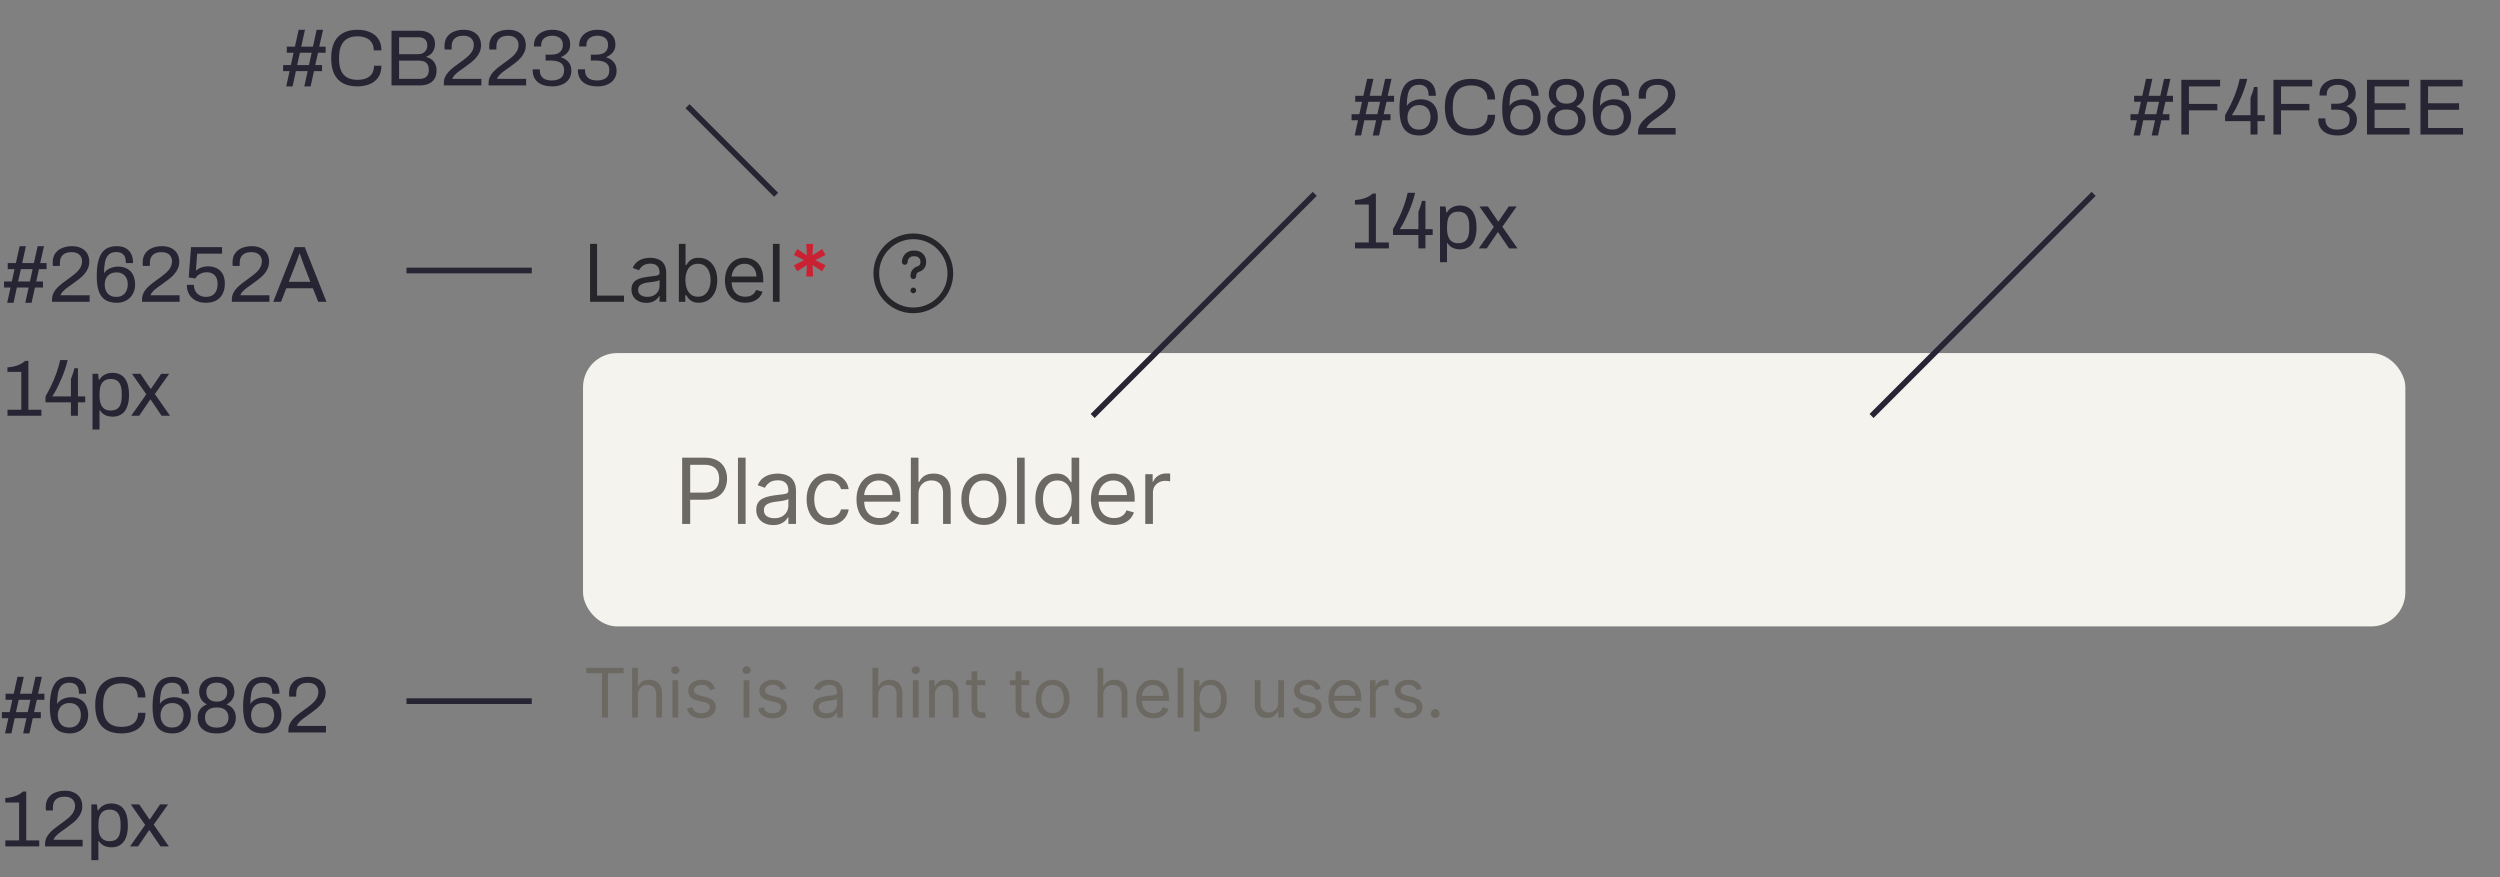 <svg width="439" height="154" viewBox="0 0 439 154" fill="none" xmlns="http://www.w3.org/2000/svg"><rect x="0" y="0" width="439" height="154" fill="#808080" stroke="none"/><path d="M103.612 53V42.818H104.845V51.906H109.578V53H103.612ZM113.491 53.179C113.007 53.179 112.568 53.088 112.173 52.906C111.779 52.72 111.466 52.453 111.234 52.105C111.002 51.754 110.886 51.33 110.886 50.832C110.886 50.395 110.972 50.04 111.144 49.769C111.317 49.493 111.547 49.278 111.835 49.122C112.124 48.966 112.442 48.85 112.79 48.774C113.141 48.695 113.494 48.632 113.849 48.585C114.313 48.526 114.689 48.481 114.977 48.451C115.269 48.418 115.481 48.363 115.614 48.287C115.75 48.211 115.818 48.078 115.818 47.889V47.849C115.818 47.359 115.683 46.978 115.415 46.706C115.15 46.434 114.747 46.298 114.207 46.298C113.647 46.298 113.208 46.421 112.889 46.666C112.571 46.911 112.347 47.173 112.218 47.452L111.105 47.054C111.303 46.59 111.569 46.229 111.9 45.97C112.235 45.708 112.599 45.526 112.994 45.423C113.391 45.317 113.783 45.264 114.167 45.264C114.412 45.264 114.694 45.294 115.012 45.354C115.334 45.41 115.644 45.528 115.942 45.707C116.244 45.886 116.494 46.156 116.693 46.517C116.891 46.878 116.991 47.362 116.991 47.969V53H115.818V51.966H115.758C115.678 52.132 115.546 52.309 115.36 52.498C115.175 52.687 114.928 52.847 114.619 52.98C114.311 53.113 113.935 53.179 113.491 53.179ZM113.67 52.125C114.134 52.125 114.525 52.034 114.843 51.852C115.165 51.669 115.407 51.434 115.569 51.146C115.735 50.857 115.818 50.554 115.818 50.236V49.162C115.768 49.222 115.659 49.276 115.49 49.326C115.324 49.372 115.132 49.414 114.913 49.45C114.697 49.483 114.487 49.513 114.281 49.54C114.079 49.563 113.915 49.583 113.789 49.599C113.484 49.639 113.199 49.704 112.934 49.793C112.672 49.88 112.46 50.01 112.298 50.186C112.139 50.358 112.059 50.594 112.059 50.892C112.059 51.3 112.21 51.608 112.512 51.817C112.816 52.022 113.203 52.125 113.67 52.125ZM119.208 53V42.818H120.381V46.577H120.48C120.566 46.444 120.686 46.275 120.838 46.07C120.994 45.861 121.216 45.675 121.504 45.513C121.796 45.347 122.19 45.264 122.688 45.264C123.331 45.264 123.897 45.425 124.388 45.746C124.878 46.068 125.261 46.524 125.536 47.114C125.811 47.704 125.949 48.4 125.949 49.202C125.949 50.01 125.811 50.711 125.536 51.305C125.261 51.895 124.88 52.352 124.393 52.677C123.906 52.998 123.344 53.159 122.708 53.159C122.217 53.159 121.824 53.078 121.529 52.916C121.234 52.75 121.007 52.562 120.848 52.354C120.689 52.142 120.566 51.966 120.48 51.827H120.341V53H119.208ZM120.361 49.182C120.361 49.758 120.445 50.267 120.614 50.708C120.784 51.146 121.03 51.489 121.355 51.737C121.68 51.983 122.078 52.105 122.548 52.105C123.039 52.105 123.448 51.976 123.776 51.717C124.108 51.456 124.356 51.104 124.522 50.663C124.691 50.219 124.776 49.725 124.776 49.182C124.776 48.645 124.693 48.161 124.527 47.73C124.365 47.296 124.118 46.953 123.786 46.701C123.458 46.446 123.046 46.318 122.548 46.318C122.071 46.318 121.67 46.439 121.345 46.681C121.021 46.92 120.775 47.255 120.61 47.685C120.444 48.113 120.361 48.612 120.361 49.182ZM130.861 53.159C130.126 53.159 129.491 52.997 128.957 52.672C128.427 52.344 128.018 51.886 127.729 51.3C127.444 50.71 127.302 50.024 127.302 49.242C127.302 48.459 127.444 47.77 127.729 47.173C128.018 46.573 128.419 46.106 128.932 45.771C129.45 45.433 130.053 45.264 130.742 45.264C131.14 45.264 131.533 45.331 131.92 45.463C132.308 45.596 132.661 45.811 132.979 46.109C133.298 46.404 133.551 46.795 133.74 47.283C133.929 47.77 134.023 48.37 134.023 49.082V49.58H128.137V48.565H132.83C132.83 48.135 132.744 47.75 132.572 47.412C132.403 47.074 132.161 46.807 131.846 46.611C131.534 46.416 131.166 46.318 130.742 46.318C130.275 46.318 129.87 46.434 129.529 46.666C129.191 46.895 128.931 47.193 128.749 47.561C128.566 47.929 128.475 48.323 128.475 48.744V49.42C128.475 49.997 128.575 50.486 128.773 50.887C128.976 51.285 129.256 51.588 129.614 51.797C129.972 52.002 130.387 52.105 130.861 52.105C131.17 52.105 131.448 52.062 131.697 51.976C131.949 51.886 132.166 51.754 132.348 51.578C132.53 51.399 132.671 51.177 132.771 50.912L133.904 51.23C133.785 51.615 133.584 51.953 133.303 52.244C133.021 52.533 132.673 52.758 132.258 52.92C131.844 53.08 131.379 53.159 130.861 53.159ZM136.897 42.818V53H135.724V42.818H136.897Z" fill="#26252A"/><path d="M141.576 48.545L141.69 46.532L140 47.641L139.393 46.587L141.198 45.682L139.393 44.777L140 43.723L141.69 44.832L141.576 42.818H142.784L142.674 44.832L144.365 43.723L144.971 44.777L143.162 45.682L144.971 46.587L144.365 47.641L142.674 46.532L142.784 48.545H141.576Z" fill="#CB2233"/><path d="M160.879 51C160.879 51.276 160.655 51.5 160.379 51.5C160.103 51.5 159.879 51.276 159.879 51C159.879 50.724 160.103 50.5 160.379 50.5C160.655 50.5 160.879 50.724 160.879 51Z" fill="#26252A"/><path d="M160.379 45C159.827 45 159.379 45.448 159.379 46C159.379 46.276 159.155 46.5 158.879 46.5C158.603 46.5 158.379 46.276 158.379 46C158.379 44.895 159.274 44 160.379 44H160.704C161.767 44 162.629 44.862 162.629 45.925V46.09C162.629 46.852 162.124 47.522 161.391 47.731C161.088 47.817 160.879 48.095 160.879 48.41V48.5C160.879 48.776 160.655 49 160.379 49C160.103 49 159.879 48.776 159.879 48.5V48.41C159.879 47.648 160.384 46.978 161.117 46.769C161.42 46.683 161.629 46.405 161.629 46.09V45.925C161.629 45.414 161.215 45 160.704 45H160.379Z" fill="#26252A"/><path fill-rule="evenodd" clip-rule="evenodd" d="M160.379 55C164.245 55 167.379 51.866 167.379 48C167.379 44.134 164.245 41 160.379 41C156.513 41 153.379 44.134 153.379 48C153.379 51.866 156.513 55 160.379 55ZM160.379 54C163.693 54 166.379 51.314 166.379 48C166.379 44.686 163.693 42 160.379 42C157.065 42 154.379 44.686 154.379 48C154.379 51.314 157.065 54 160.379 54Z" fill="#26252A"/><rect x="102.379" y="62" width="320" height="48" rx="6" fill="#F4F3EE"/><path d="M119.788 92V80.364H123.72C124.633 80.364 125.379 80.528 125.958 80.858C126.542 81.184 126.974 81.625 127.254 82.182C127.534 82.739 127.674 83.36 127.674 84.046C127.674 84.731 127.534 85.354 127.254 85.915C126.977 86.475 126.549 86.922 125.97 87.256C125.39 87.585 124.648 87.75 123.743 87.75H120.924V86.5H123.697C124.322 86.5 124.824 86.392 125.203 86.176C125.582 85.96 125.856 85.669 126.027 85.301C126.201 84.93 126.288 84.511 126.288 84.046C126.288 83.579 126.201 83.163 126.027 82.796C125.856 82.428 125.58 82.14 125.197 81.932C124.815 81.72 124.307 81.614 123.674 81.614H121.197V92H119.788ZM130.927 80.364V92H129.586V80.364H130.927ZM135.775 92.204C135.222 92.204 134.721 92.1 134.27 91.892C133.819 91.68 133.461 91.375 133.196 90.977C132.931 90.576 132.798 90.091 132.798 89.523C132.798 89.023 132.897 88.617 133.094 88.307C133.291 87.992 133.554 87.746 133.883 87.568C134.213 87.39 134.577 87.258 134.974 87.171C135.376 87.079 135.779 87.008 136.185 86.954C136.715 86.886 137.145 86.835 137.474 86.801C137.808 86.763 138.05 86.701 138.202 86.614C138.357 86.526 138.435 86.375 138.435 86.159V86.114C138.435 85.553 138.281 85.117 137.974 84.807C137.671 84.496 137.211 84.341 136.594 84.341C135.954 84.341 135.452 84.481 135.088 84.761C134.724 85.042 134.469 85.341 134.321 85.659L133.048 85.204C133.275 84.674 133.579 84.261 133.957 83.966C134.34 83.667 134.757 83.458 135.207 83.341C135.662 83.22 136.109 83.159 136.548 83.159C136.829 83.159 137.15 83.193 137.514 83.261C137.882 83.326 138.236 83.46 138.577 83.665C138.921 83.869 139.207 84.178 139.435 84.591C139.662 85.004 139.775 85.557 139.775 86.25V92H138.435V90.818H138.366C138.275 91.008 138.124 91.21 137.912 91.426C137.7 91.642 137.418 91.826 137.065 91.977C136.713 92.129 136.283 92.204 135.775 92.204ZM135.98 91C136.51 91 136.957 90.896 137.321 90.688C137.688 90.479 137.965 90.21 138.15 89.881C138.34 89.551 138.435 89.204 138.435 88.841V87.614C138.378 87.682 138.253 87.744 138.06 87.801C137.87 87.854 137.65 87.901 137.4 87.943C137.154 87.981 136.914 88.015 136.679 88.046C136.448 88.072 136.26 88.095 136.116 88.114C135.768 88.159 135.442 88.233 135.139 88.335C134.84 88.434 134.597 88.583 134.412 88.784C134.23 88.981 134.139 89.25 134.139 89.591C134.139 90.057 134.311 90.409 134.656 90.648C135.005 90.883 135.446 91 135.98 91ZM145.592 92.182C144.774 92.182 144.07 91.989 143.479 91.602C142.888 91.216 142.433 90.684 142.115 90.006C141.797 89.328 141.638 88.553 141.638 87.682C141.638 86.796 141.801 86.013 142.126 85.335C142.456 84.653 142.914 84.121 143.501 83.739C144.092 83.352 144.782 83.159 145.57 83.159C146.183 83.159 146.736 83.273 147.229 83.5C147.721 83.727 148.125 84.046 148.439 84.454C148.753 84.864 148.948 85.341 149.024 85.886H147.683C147.581 85.489 147.354 85.136 147.001 84.829C146.653 84.519 146.183 84.364 145.592 84.364C145.07 84.364 144.611 84.5 144.217 84.773C143.827 85.042 143.522 85.422 143.303 85.915C143.087 86.403 142.979 86.977 142.979 87.636C142.979 88.311 143.085 88.898 143.297 89.398C143.513 89.898 143.816 90.286 144.206 90.562C144.6 90.839 145.062 90.977 145.592 90.977C145.941 90.977 146.257 90.917 146.541 90.796C146.825 90.674 147.066 90.5 147.263 90.273C147.46 90.046 147.6 89.773 147.683 89.454H149.024C148.948 89.97 148.761 90.434 148.462 90.847C148.166 91.256 147.774 91.581 147.286 91.824C146.801 92.062 146.236 92.182 145.592 92.182ZM154.468 92.182C153.627 92.182 152.901 91.996 152.291 91.625C151.685 91.25 151.218 90.727 150.888 90.057C150.562 89.383 150.399 88.599 150.399 87.704C150.399 86.811 150.562 86.023 150.888 85.341C151.218 84.655 151.676 84.121 152.263 83.739C152.854 83.352 153.543 83.159 154.331 83.159C154.786 83.159 155.235 83.235 155.678 83.386C156.121 83.538 156.524 83.784 156.888 84.125C157.252 84.462 157.541 84.909 157.757 85.466C157.973 86.023 158.081 86.708 158.081 87.523V88.091H151.354V86.932H156.718C156.718 86.439 156.619 86 156.422 85.614C156.229 85.227 155.952 84.922 155.593 84.699C155.236 84.475 154.816 84.364 154.331 84.364C153.797 84.364 153.335 84.496 152.945 84.761C152.558 85.023 152.261 85.364 152.053 85.784C151.844 86.204 151.74 86.655 151.74 87.136V87.909C151.74 88.568 151.854 89.127 152.081 89.585C152.312 90.04 152.632 90.386 153.041 90.625C153.45 90.86 153.926 90.977 154.468 90.977C154.82 90.977 155.138 90.928 155.422 90.829C155.71 90.727 155.958 90.576 156.166 90.375C156.375 90.171 156.536 89.917 156.649 89.614L157.945 89.977C157.808 90.417 157.579 90.803 157.257 91.136C156.935 91.466 156.538 91.724 156.064 91.909C155.591 92.091 155.058 92.182 154.468 92.182ZM161.286 86.75V92H159.945V80.364H161.286V84.636H161.399C161.604 84.186 161.911 83.828 162.32 83.562C162.733 83.294 163.282 83.159 163.968 83.159C164.562 83.159 165.083 83.278 165.53 83.517C165.977 83.752 166.324 84.114 166.57 84.602C166.82 85.087 166.945 85.704 166.945 86.454V92H165.604V86.546C165.604 85.852 165.424 85.316 165.064 84.938C164.708 84.555 164.214 84.364 163.581 84.364C163.142 84.364 162.748 84.456 162.399 84.642C162.055 84.828 161.782 85.099 161.581 85.454C161.384 85.811 161.286 86.242 161.286 86.75ZM172.768 92.182C171.98 92.182 171.288 91.994 170.694 91.619C170.103 91.244 169.641 90.72 169.307 90.046C168.978 89.371 168.813 88.583 168.813 87.682C168.813 86.773 168.978 85.979 169.307 85.301C169.641 84.623 170.103 84.097 170.694 83.722C171.288 83.347 171.98 83.159 172.768 83.159C173.555 83.159 174.245 83.347 174.836 83.722C175.43 84.097 175.893 84.623 176.222 85.301C176.555 85.979 176.722 86.773 176.722 87.682C176.722 88.583 176.555 89.371 176.222 90.046C175.893 90.72 175.43 91.244 174.836 91.619C174.245 91.994 173.555 92.182 172.768 92.182ZM172.768 90.977C173.366 90.977 173.858 90.824 174.245 90.517C174.631 90.21 174.917 89.807 175.103 89.307C175.288 88.807 175.381 88.265 175.381 87.682C175.381 87.099 175.288 86.555 175.103 86.051C174.917 85.547 174.631 85.14 174.245 84.829C173.858 84.519 173.366 84.364 172.768 84.364C172.169 84.364 171.677 84.519 171.29 84.829C170.904 85.14 170.618 85.547 170.432 86.051C170.247 86.555 170.154 87.099 170.154 87.682C170.154 88.265 170.247 88.807 170.432 89.307C170.618 89.807 170.904 90.21 171.29 90.517C171.677 90.824 172.169 90.977 172.768 90.977ZM179.934 80.364V92H178.593V80.364H179.934ZM185.509 92.182C184.782 92.182 184.14 91.998 183.583 91.631C183.026 91.26 182.591 90.737 182.276 90.062C181.962 89.385 181.805 88.583 181.805 87.659C181.805 86.742 181.962 85.947 182.276 85.273C182.591 84.599 183.028 84.078 183.589 83.71C184.149 83.343 184.797 83.159 185.532 83.159C186.1 83.159 186.549 83.254 186.879 83.443C187.212 83.629 187.466 83.841 187.64 84.079C187.818 84.314 187.956 84.508 188.055 84.659H188.168V80.364H189.509V92H188.214V90.659H188.055C187.956 90.818 187.816 91.019 187.634 91.261C187.452 91.5 187.193 91.714 186.856 91.903C186.519 92.089 186.07 92.182 185.509 92.182ZM185.691 90.977C186.229 90.977 186.684 90.837 187.055 90.557C187.426 90.273 187.708 89.881 187.901 89.381C188.094 88.877 188.191 88.296 188.191 87.636C188.191 86.985 188.096 86.415 187.907 85.926C187.718 85.434 187.437 85.051 187.066 84.778C186.695 84.502 186.237 84.364 185.691 84.364C185.123 84.364 184.649 84.51 184.271 84.801C183.896 85.089 183.613 85.481 183.424 85.977C183.238 86.47 183.146 87.023 183.146 87.636C183.146 88.258 183.24 88.822 183.43 89.329C183.623 89.833 183.907 90.235 184.282 90.534C184.661 90.829 185.13 90.977 185.691 90.977ZM195.634 92.182C194.793 92.182 194.068 91.996 193.458 91.625C192.852 91.25 192.384 90.727 192.055 90.057C191.729 89.383 191.566 88.599 191.566 87.704C191.566 86.811 191.729 86.023 192.055 85.341C192.384 84.655 192.843 84.121 193.43 83.739C194.021 83.352 194.71 83.159 195.498 83.159C195.953 83.159 196.401 83.235 196.845 83.386C197.288 83.538 197.691 83.784 198.055 84.125C198.418 84.462 198.708 84.909 198.924 85.466C199.14 86.023 199.248 86.708 199.248 87.523V88.091H192.521V86.932H197.884C197.884 86.439 197.786 86 197.589 85.614C197.396 85.227 197.119 84.922 196.759 84.699C196.403 84.475 195.983 84.364 195.498 84.364C194.964 84.364 194.502 84.496 194.112 84.761C193.725 85.023 193.428 85.364 193.22 85.784C193.011 86.204 192.907 86.655 192.907 87.136V87.909C192.907 88.568 193.021 89.127 193.248 89.585C193.479 90.04 193.799 90.386 194.208 90.625C194.617 90.86 195.093 90.977 195.634 90.977C195.987 90.977 196.305 90.928 196.589 90.829C196.877 90.727 197.125 90.576 197.333 90.375C197.542 90.171 197.703 89.917 197.816 89.614L199.112 89.977C198.975 90.417 198.746 90.803 198.424 91.136C198.102 91.466 197.704 91.724 197.231 91.909C196.758 92.091 196.225 92.182 195.634 92.182ZM201.112 92V83.273H202.407V84.591H202.498C202.657 84.159 202.945 83.809 203.362 83.54C203.778 83.271 204.248 83.136 204.771 83.136C204.869 83.136 204.992 83.138 205.14 83.142C205.288 83.146 205.4 83.151 205.475 83.159V84.523C205.43 84.511 205.326 84.494 205.163 84.472C205.004 84.445 204.835 84.432 204.657 84.432C204.233 84.432 203.854 84.521 203.521 84.699C203.191 84.873 202.93 85.115 202.737 85.426C202.547 85.733 202.453 86.083 202.453 86.477V92H201.112Z" fill="#6C6862"/><path d="M102.958 118.21V117.273H109.504V118.21H106.76V126H105.703V118.21H102.958ZM112.004 122.062V126H110.999V117.273H112.004V120.477H112.089C112.243 120.139 112.473 119.871 112.78 119.672C113.089 119.47 113.501 119.369 114.016 119.369C114.462 119.369 114.852 119.459 115.188 119.638C115.523 119.814 115.783 120.085 115.967 120.452C116.155 120.815 116.249 121.278 116.249 121.841V126H115.243V121.909C115.243 121.389 115.108 120.987 114.838 120.703C114.571 120.416 114.2 120.273 113.726 120.273C113.396 120.273 113.101 120.342 112.839 120.482C112.581 120.621 112.376 120.824 112.226 121.091C112.078 121.358 112.004 121.682 112.004 122.062ZM118.088 126V119.455H119.094V126H118.088ZM118.6 118.364C118.404 118.364 118.235 118.297 118.093 118.163C117.953 118.03 117.884 117.869 117.884 117.682C117.884 117.494 117.953 117.334 118.093 117.2C118.235 117.067 118.404 117 118.6 117C118.796 117 118.963 117.067 119.103 117.2C119.245 117.334 119.316 117.494 119.316 117.682C119.316 117.869 119.245 118.03 119.103 118.163C118.963 118.297 118.796 118.364 118.6 118.364ZM125.572 120.92L124.669 121.176C124.612 121.026 124.528 120.879 124.418 120.737C124.31 120.592 124.162 120.473 123.974 120.379C123.787 120.286 123.547 120.239 123.254 120.239C122.854 120.239 122.52 120.331 122.253 120.516C121.989 120.697 121.857 120.929 121.857 121.21C121.857 121.46 121.947 121.658 122.129 121.803C122.311 121.947 122.595 122.068 122.982 122.165L123.953 122.403C124.538 122.545 124.974 122.763 125.261 123.055C125.548 123.345 125.692 123.719 125.692 124.176C125.692 124.551 125.584 124.886 125.368 125.182C125.155 125.477 124.857 125.71 124.473 125.881C124.089 126.051 123.643 126.136 123.135 126.136C122.467 126.136 121.915 125.991 121.477 125.702C121.04 125.412 120.763 124.989 120.646 124.432L121.601 124.193C121.692 124.545 121.864 124.81 122.116 124.986C122.372 125.162 122.706 125.25 123.118 125.25C123.587 125.25 123.959 125.151 124.234 124.952C124.513 124.75 124.652 124.509 124.652 124.227C124.652 124 124.572 123.81 124.413 123.656C124.254 123.5 124.01 123.384 123.68 123.307L122.589 123.051C121.99 122.909 121.55 122.689 121.268 122.391C120.99 122.089 120.851 121.713 120.851 121.261C120.851 120.892 120.955 120.565 121.162 120.281C121.372 119.997 121.658 119.774 122.018 119.612C122.382 119.45 122.794 119.369 123.254 119.369C123.902 119.369 124.411 119.511 124.78 119.795C125.152 120.08 125.416 120.455 125.572 120.92ZM130.581 126V119.455H131.586V126H130.581ZM131.092 118.364C130.896 118.364 130.727 118.297 130.585 118.163C130.446 118.03 130.376 117.869 130.376 117.682C130.376 117.494 130.446 117.334 130.585 117.2C130.727 117.067 130.896 117 131.092 117C131.288 117 131.456 117.067 131.595 117.2C131.737 117.334 131.808 117.494 131.808 117.682C131.808 117.869 131.737 118.03 131.595 118.163C131.456 118.297 131.288 118.364 131.092 118.364ZM138.065 120.92L137.161 121.176C137.104 121.026 137.021 120.879 136.91 120.737C136.802 120.592 136.654 120.473 136.467 120.379C136.279 120.286 136.039 120.239 135.746 120.239C135.346 120.239 135.012 120.331 134.745 120.516C134.481 120.697 134.349 120.929 134.349 121.21C134.349 121.46 134.44 121.658 134.621 121.803C134.803 121.947 135.087 122.068 135.474 122.165L136.445 122.403C137.031 122.545 137.467 122.763 137.754 123.055C138.04 123.345 138.184 123.719 138.184 124.176C138.184 124.551 138.076 124.886 137.86 125.182C137.647 125.477 137.349 125.71 136.965 125.881C136.582 126.051 136.136 126.136 135.627 126.136C134.96 126.136 134.407 125.991 133.969 125.702C133.532 125.412 133.255 124.989 133.138 124.432L134.093 124.193C134.184 124.545 134.356 124.81 134.609 124.986C134.864 125.162 135.198 125.25 135.61 125.25C136.079 125.25 136.451 125.151 136.727 124.952C137.005 124.75 137.144 124.509 137.144 124.227C137.144 124 137.065 123.81 136.906 123.656C136.746 123.5 136.502 123.384 136.173 123.307L135.082 123.051C134.482 122.909 134.042 122.689 133.761 122.391C133.482 122.089 133.343 121.713 133.343 121.261C133.343 120.892 133.447 120.565 133.654 120.281C133.864 119.997 134.15 119.774 134.511 119.612C134.874 119.45 135.286 119.369 135.746 119.369C136.394 119.369 136.903 119.511 137.272 119.795C137.644 120.08 137.908 120.455 138.065 120.92ZM144.999 126.153C144.584 126.153 144.208 126.075 143.87 125.919C143.532 125.76 143.263 125.531 143.064 125.233C142.865 124.932 142.766 124.568 142.766 124.142C142.766 123.767 142.84 123.463 142.988 123.23C143.135 122.994 143.333 122.81 143.58 122.676C143.827 122.543 144.1 122.443 144.398 122.378C144.699 122.31 145.002 122.256 145.306 122.216C145.703 122.165 146.026 122.126 146.273 122.101C146.523 122.072 146.705 122.026 146.819 121.96C146.935 121.895 146.993 121.781 146.993 121.619V121.585C146.993 121.165 146.878 120.838 146.648 120.605C146.421 120.372 146.076 120.256 145.613 120.256C145.132 120.256 144.756 120.361 144.483 120.571C144.211 120.781 144.019 121.006 143.908 121.244L142.953 120.903C143.124 120.506 143.351 120.196 143.635 119.974C143.922 119.75 144.235 119.594 144.573 119.506C144.914 119.415 145.249 119.369 145.578 119.369C145.789 119.369 146.03 119.395 146.303 119.446C146.578 119.494 146.844 119.595 147.1 119.749C147.358 119.902 147.573 120.134 147.743 120.443C147.914 120.753 147.999 121.168 147.999 121.688V126H146.993V125.114H146.942C146.874 125.256 146.76 125.408 146.601 125.57C146.442 125.732 146.23 125.869 145.966 125.983C145.702 126.097 145.38 126.153 144.999 126.153ZM145.152 125.25C145.55 125.25 145.885 125.172 146.158 125.016C146.434 124.859 146.641 124.658 146.78 124.411C146.922 124.163 146.993 123.903 146.993 123.631V122.71C146.951 122.761 146.857 122.808 146.712 122.851C146.57 122.891 146.405 122.926 146.218 122.957C146.033 122.986 145.853 123.011 145.676 123.034C145.503 123.054 145.363 123.071 145.255 123.085C144.993 123.119 144.749 123.175 144.522 123.251C144.297 123.325 144.115 123.437 143.976 123.588C143.84 123.736 143.772 123.937 143.772 124.193C143.772 124.543 143.901 124.807 144.159 124.986C144.421 125.162 144.752 125.25 145.152 125.25ZM154.215 122.062V126H153.21V117.273H154.215V120.477H154.3C154.454 120.139 154.684 119.871 154.991 119.672C155.3 119.47 155.712 119.369 156.227 119.369C156.673 119.369 157.063 119.459 157.398 119.638C157.734 119.814 157.994 120.085 158.178 120.452C158.366 120.815 158.46 121.278 158.46 121.841V126H157.454V121.909C157.454 121.389 157.319 120.987 157.049 120.703C156.782 120.416 156.411 120.273 155.937 120.273C155.607 120.273 155.312 120.342 155.05 120.482C154.792 120.621 154.587 120.824 154.437 121.091C154.289 121.358 154.215 121.682 154.215 122.062ZM160.299 126V119.455H161.305V126H160.299ZM160.811 118.364C160.615 118.364 160.446 118.297 160.304 118.163C160.164 118.03 160.095 117.869 160.095 117.682C160.095 117.494 160.164 117.334 160.304 117.2C160.446 117.067 160.615 117 160.811 117C161.007 117 161.174 117.067 161.314 117.2C161.456 117.334 161.527 117.494 161.527 117.682C161.527 117.869 161.456 118.03 161.314 118.163C161.174 118.297 161.007 118.364 160.811 118.364ZM164.153 122.062V126H163.147V119.455H164.119V120.477H164.204C164.357 120.145 164.59 119.878 164.903 119.676C165.215 119.472 165.619 119.369 166.113 119.369C166.556 119.369 166.944 119.46 167.276 119.642C167.609 119.821 167.867 120.094 168.052 120.46C168.237 120.824 168.329 121.284 168.329 121.841V126H167.323V121.909C167.323 121.395 167.19 120.994 166.923 120.707C166.656 120.418 166.289 120.273 165.823 120.273C165.502 120.273 165.215 120.342 164.962 120.482C164.712 120.621 164.515 120.824 164.37 121.091C164.225 121.358 164.153 121.682 164.153 122.062ZM173.013 119.455V120.307H169.621V119.455H173.013ZM170.61 117.886H171.615V124.125C171.615 124.409 171.657 124.622 171.739 124.764C171.824 124.903 171.932 124.997 172.063 125.045C172.196 125.091 172.337 125.114 172.485 125.114C172.596 125.114 172.686 125.108 172.757 125.097C172.828 125.082 172.885 125.071 172.928 125.062L173.132 125.966C173.064 125.991 172.969 126.017 172.847 126.043C172.725 126.071 172.57 126.085 172.382 126.085C172.098 126.085 171.82 126.024 171.547 125.902C171.277 125.78 171.053 125.594 170.874 125.344C170.698 125.094 170.61 124.778 170.61 124.398V117.886ZM180.748 119.455V120.307H177.355V119.455H180.748ZM178.344 117.886H179.35V124.125C179.35 124.409 179.391 124.622 179.473 124.764C179.559 124.903 179.667 124.997 179.797 125.045C179.931 125.091 180.071 125.114 180.219 125.114C180.33 125.114 180.421 125.108 180.492 125.097C180.563 125.082 180.62 125.071 180.662 125.062L180.867 125.966C180.799 125.991 180.703 126.017 180.581 126.043C180.459 126.071 180.304 126.085 180.117 126.085C179.833 126.085 179.554 126.024 179.282 125.902C179.012 125.78 178.787 125.594 178.608 125.344C178.432 125.094 178.344 124.778 178.344 124.398V117.886ZM184.849 126.136C184.258 126.136 183.74 125.996 183.294 125.714C182.85 125.433 182.504 125.04 182.254 124.534C182.007 124.028 181.883 123.437 181.883 122.761C181.883 122.08 182.007 121.484 182.254 120.976C182.504 120.467 182.85 120.072 183.294 119.791C183.74 119.51 184.258 119.369 184.849 119.369C185.44 119.369 185.957 119.51 186.4 119.791C186.846 120.072 187.193 120.467 187.44 120.976C187.69 121.484 187.815 122.08 187.815 122.761C187.815 123.437 187.69 124.028 187.44 124.534C187.193 125.04 186.846 125.433 186.4 125.714C185.957 125.996 185.44 126.136 184.849 126.136ZM184.849 125.233C185.298 125.233 185.667 125.118 185.957 124.888C186.247 124.658 186.461 124.355 186.6 123.98C186.74 123.605 186.809 123.199 186.809 122.761C186.809 122.324 186.74 121.916 186.6 121.538C186.461 121.161 186.247 120.855 185.957 120.622C185.667 120.389 185.298 120.273 184.849 120.273C184.4 120.273 184.031 120.389 183.741 120.622C183.451 120.855 183.237 121.161 183.098 121.538C182.958 121.916 182.889 122.324 182.889 122.761C182.889 123.199 182.958 123.605 183.098 123.98C183.237 124.355 183.451 124.658 183.741 124.888C184.031 125.118 184.4 125.233 184.849 125.233ZM193.731 122.062V126H192.725V117.273H193.731V120.477H193.816C193.969 120.139 194.2 119.871 194.506 119.672C194.816 119.47 195.228 119.369 195.742 119.369C196.188 119.369 196.579 119.459 196.914 119.638C197.249 119.814 197.509 120.085 197.694 120.452C197.881 120.815 197.975 121.278 197.975 121.841V126H196.969V121.909C196.969 121.389 196.835 120.987 196.565 120.703C196.298 120.416 195.927 120.273 195.452 120.273C195.123 120.273 194.827 120.342 194.566 120.482C194.308 120.621 194.103 120.824 193.952 121.091C193.805 121.358 193.731 121.682 193.731 122.062ZM202.559 126.136C201.929 126.136 201.385 125.997 200.927 125.719C200.473 125.438 200.122 125.045 199.875 124.543C199.63 124.037 199.508 123.449 199.508 122.778C199.508 122.108 199.63 121.517 199.875 121.006C200.122 120.491 200.466 120.091 200.906 119.804C201.349 119.514 201.866 119.369 202.457 119.369C202.798 119.369 203.135 119.426 203.467 119.54C203.799 119.653 204.102 119.838 204.375 120.094C204.647 120.347 204.865 120.682 205.027 121.099C205.189 121.517 205.27 122.031 205.27 122.642V123.068H200.224V122.199H204.247C204.247 121.83 204.173 121.5 204.025 121.21C203.88 120.92 203.673 120.692 203.403 120.524C203.136 120.357 202.821 120.273 202.457 120.273C202.056 120.273 201.71 120.372 201.417 120.571C201.127 120.767 200.904 121.023 200.748 121.338C200.592 121.653 200.514 121.991 200.514 122.352V122.932C200.514 123.426 200.599 123.845 200.77 124.189C200.943 124.53 201.183 124.79 201.49 124.969C201.797 125.145 202.153 125.233 202.559 125.233C202.824 125.233 203.062 125.196 203.275 125.122C203.491 125.045 203.677 124.932 203.833 124.781C203.99 124.628 204.11 124.437 204.196 124.21L205.167 124.483C205.065 124.812 204.893 125.102 204.652 125.352C204.41 125.599 204.112 125.793 203.757 125.932C203.402 126.068 203.002 126.136 202.559 126.136ZM207.805 117.273V126H206.799V117.273H207.805ZM209.647 128.455V119.455H210.619V120.494H210.738C210.812 120.381 210.914 120.236 211.045 120.06C211.178 119.881 211.369 119.722 211.616 119.582C211.866 119.44 212.204 119.369 212.63 119.369C213.181 119.369 213.667 119.507 214.087 119.783C214.508 120.058 214.836 120.449 215.072 120.955C215.308 121.46 215.425 122.057 215.425 122.744C215.425 123.438 215.308 124.038 215.072 124.547C214.836 125.053 214.509 125.445 214.092 125.723C213.674 125.999 213.192 126.136 212.647 126.136C212.227 126.136 211.89 126.067 211.637 125.928C211.384 125.786 211.19 125.625 211.053 125.446C210.917 125.264 210.812 125.114 210.738 124.994H210.653V128.455H209.647ZM210.636 122.727C210.636 123.222 210.708 123.658 210.853 124.036C210.998 124.411 211.21 124.705 211.488 124.918C211.766 125.128 212.107 125.233 212.511 125.233C212.931 125.233 213.282 125.122 213.563 124.901C213.847 124.676 214.06 124.375 214.202 123.997C214.347 123.616 214.42 123.193 214.42 122.727C214.42 122.267 214.349 121.852 214.207 121.483C214.067 121.111 213.856 120.817 213.572 120.601C213.29 120.382 212.937 120.273 212.511 120.273C212.102 120.273 211.758 120.376 211.479 120.584C211.201 120.788 210.991 121.075 210.849 121.445C210.707 121.811 210.636 122.239 210.636 122.727ZM224.46 123.324V119.455H225.465V126H224.46V124.892H224.391C224.238 125.224 223.999 125.507 223.675 125.74C223.352 125.97 222.942 126.085 222.448 126.085C222.039 126.085 221.675 125.996 221.357 125.817C221.039 125.635 220.789 125.362 220.607 124.999C220.425 124.632 220.335 124.17 220.335 123.614V119.455H221.34V123.545C221.34 124.023 221.474 124.403 221.741 124.688C222.011 124.972 222.354 125.114 222.772 125.114C223.022 125.114 223.276 125.05 223.535 124.922C223.796 124.794 224.015 124.598 224.191 124.334C224.37 124.07 224.46 123.733 224.46 123.324ZM231.944 120.92L231.04 121.176C230.983 121.026 230.9 120.879 230.789 120.737C230.681 120.592 230.533 120.473 230.346 120.379C230.158 120.286 229.918 120.239 229.625 120.239C229.225 120.239 228.891 120.331 228.624 120.516C228.36 120.697 228.228 120.929 228.228 121.21C228.228 121.46 228.319 121.658 228.5 121.803C228.682 121.947 228.966 122.068 229.353 122.165L230.324 122.403C230.909 122.545 231.346 122.763 231.632 123.055C231.919 123.345 232.063 123.719 232.063 124.176C232.063 124.551 231.955 124.886 231.739 125.182C231.526 125.477 231.228 125.71 230.844 125.881C230.461 126.051 230.015 126.136 229.506 126.136C228.838 126.136 228.286 125.991 227.848 125.702C227.411 125.412 227.134 124.989 227.017 124.432L227.972 124.193C228.063 124.545 228.235 124.81 228.488 124.986C228.743 125.162 229.077 125.25 229.489 125.25C229.958 125.25 230.33 125.151 230.605 124.952C230.884 124.75 231.023 124.509 231.023 124.227C231.023 124 230.944 123.81 230.784 123.656C230.625 123.5 230.381 123.384 230.051 123.307L228.961 123.051C228.361 122.909 227.921 122.689 227.64 122.391C227.361 122.089 227.222 121.713 227.222 121.261C227.222 120.892 227.326 120.565 227.533 120.281C227.743 119.997 228.029 119.774 228.39 119.612C228.753 119.45 229.165 119.369 229.625 119.369C230.273 119.369 230.782 119.511 231.151 119.795C231.523 120.08 231.787 120.455 231.944 120.92ZM236.321 126.136C235.69 126.136 235.146 125.997 234.689 125.719C234.234 125.438 233.884 125.045 233.636 124.543C233.392 124.037 233.27 123.449 233.27 122.778C233.27 122.108 233.392 121.517 233.636 121.006C233.884 120.491 234.227 120.091 234.668 119.804C235.111 119.514 235.628 119.369 236.219 119.369C236.56 119.369 236.896 119.426 237.229 119.54C237.561 119.653 237.864 119.838 238.136 120.094C238.409 120.347 238.626 120.682 238.788 121.099C238.95 121.517 239.031 122.031 239.031 122.642V123.068H233.986V122.199H238.009C238.009 121.83 237.935 121.5 237.787 121.21C237.642 120.92 237.435 120.692 237.165 120.524C236.898 120.357 236.582 120.273 236.219 120.273C235.818 120.273 235.472 120.372 235.179 120.571C234.889 120.767 234.666 121.023 234.51 121.338C234.354 121.653 234.276 121.991 234.276 122.352V122.932C234.276 123.426 234.361 123.845 234.531 124.189C234.705 124.53 234.945 124.79 235.251 124.969C235.558 125.145 235.915 125.233 236.321 125.233C236.585 125.233 236.824 125.196 237.037 125.122C237.253 125.045 237.439 124.932 237.595 124.781C237.751 124.628 237.872 124.437 237.957 124.21L238.929 124.483C238.827 124.812 238.655 125.102 238.413 125.352C238.172 125.599 237.874 125.793 237.518 125.932C237.163 126.068 236.764 126.136 236.321 126.136ZM240.561 126V119.455H241.533V120.443H241.601C241.72 120.119 241.936 119.857 242.249 119.655C242.561 119.453 242.913 119.352 243.305 119.352C243.379 119.352 243.472 119.354 243.582 119.357C243.693 119.359 243.777 119.364 243.834 119.369V120.392C243.8 120.384 243.722 120.371 243.599 120.354C243.48 120.334 243.354 120.324 243.22 120.324C242.902 120.324 242.618 120.391 242.368 120.524C242.121 120.655 241.925 120.837 241.78 121.07C241.638 121.3 241.567 121.562 241.567 121.858V126H240.561ZM249.662 120.92L248.759 121.176C248.702 121.026 248.618 120.879 248.507 120.737C248.4 120.592 248.252 120.473 248.064 120.379C247.877 120.286 247.637 120.239 247.344 120.239C246.944 120.239 246.61 120.331 246.343 120.516C246.078 120.697 245.946 120.929 245.946 121.21C245.946 121.46 246.037 121.658 246.219 121.803C246.401 121.947 246.685 122.068 247.071 122.165L248.043 122.403C248.628 122.545 249.064 122.763 249.351 123.055C249.638 123.345 249.782 123.719 249.782 124.176C249.782 124.551 249.674 124.886 249.458 125.182C249.245 125.477 248.946 125.71 248.563 125.881C248.179 126.051 247.733 126.136 247.225 126.136C246.557 126.136 246.005 125.991 245.567 125.702C245.13 125.412 244.853 124.989 244.736 124.432L245.691 124.193C245.782 124.545 245.953 124.81 246.206 124.986C246.462 125.162 246.796 125.25 247.208 125.25C247.676 125.25 248.049 125.151 248.324 124.952C248.603 124.75 248.742 124.509 248.742 124.227C248.742 124 248.662 123.81 248.503 123.656C248.344 123.5 248.1 123.384 247.77 123.307L246.679 123.051C246.08 122.909 245.64 122.689 245.358 122.391C245.08 122.089 244.941 121.713 244.941 121.261C244.941 120.892 245.044 120.565 245.252 120.281C245.462 119.997 245.748 119.774 246.108 119.612C246.472 119.45 246.884 119.369 247.344 119.369C247.992 119.369 248.5 119.511 248.87 119.795C249.242 120.08 249.506 120.455 249.662 120.92ZM252.028 126.068C251.818 126.068 251.638 125.993 251.487 125.842C251.337 125.692 251.261 125.511 251.261 125.301C251.261 125.091 251.337 124.911 251.487 124.76C251.638 124.609 251.818 124.534 252.028 124.534C252.239 124.534 252.419 124.609 252.57 124.76C252.72 124.911 252.795 125.091 252.795 125.301C252.795 125.44 252.76 125.568 252.689 125.685C252.621 125.801 252.528 125.895 252.412 125.966C252.298 126.034 252.17 126.068 252.028 126.068Z" fill="#6C6862"/><path d="M1.261 53.168L1.849 50.494H0.715V49.43H2.073L2.549 47.26H1.359V46.196H2.787L3.445 43.228H4.551L3.893 46.196H5.951L6.609 43.228H7.729L7.057 46.196H8.177V47.26H6.847L6.357 49.43H7.547V50.494H6.133L5.545 53.168H4.439L5.027 50.494H2.955L2.381 53.168H1.261ZM3.179 49.43H5.251L5.727 47.26H3.669L3.179 49.43ZM9.143 53V52.594C9.143 52.202 9.218 51.843 9.367 51.516C9.526 51.18 9.731 50.877 9.983 50.606C10.245 50.326 10.539 50.06 10.865 49.808C11.192 49.556 11.523 49.309 11.859 49.066C12.317 48.749 12.737 48.431 13.119 48.114C13.511 47.797 13.824 47.456 14.057 47.092C14.291 46.719 14.407 46.303 14.407 45.846C14.407 45.557 14.337 45.295 14.197 45.062C14.067 44.819 13.866 44.628 13.595 44.488C13.325 44.348 12.979 44.278 12.559 44.278C12.065 44.278 11.668 44.362 11.369 44.53C11.071 44.698 10.851 44.922 10.711 45.202C10.581 45.482 10.515 45.79 10.515 46.126V46.7H9.297C9.288 46.653 9.279 46.583 9.269 46.49C9.26 46.387 9.255 46.271 9.255 46.14C9.255 45.449 9.409 44.894 9.717 44.474C10.025 44.045 10.436 43.732 10.949 43.536C11.463 43.331 12.018 43.228 12.615 43.228C13.147 43.228 13.605 43.303 13.987 43.452C14.37 43.592 14.687 43.788 14.939 44.04C15.191 44.292 15.378 44.581 15.499 44.908C15.621 45.225 15.681 45.561 15.681 45.916C15.681 46.355 15.602 46.756 15.443 47.12C15.294 47.484 15.079 47.825 14.799 48.142C14.529 48.45 14.207 48.749 13.833 49.038C13.469 49.327 13.073 49.621 12.643 49.92C12.345 50.116 12.051 50.326 11.761 50.55C11.472 50.765 11.225 50.984 11.019 51.208C10.814 51.432 10.683 51.647 10.627 51.852H15.737V53H9.143ZM20.503 53.168C19.952 53.168 19.457 53.089 19.019 52.93C18.589 52.771 18.221 52.515 17.913 52.16C17.614 51.805 17.385 51.329 17.227 50.732C17.068 50.125 16.989 49.374 16.989 48.478C16.989 47.489 17.068 46.663 17.227 46C17.385 45.328 17.609 44.791 17.899 44.39C18.197 43.979 18.561 43.685 18.991 43.508C19.429 43.321 19.924 43.228 20.475 43.228C21.165 43.228 21.721 43.359 22.141 43.62C22.57 43.881 22.883 44.236 23.079 44.684C23.275 45.123 23.373 45.627 23.373 46.196H22.113C22.113 45.767 22.052 45.407 21.931 45.118C21.809 44.829 21.618 44.614 21.357 44.474C21.105 44.334 20.787 44.264 20.405 44.264C19.845 44.264 19.406 44.413 19.089 44.712C18.781 45.001 18.566 45.426 18.445 45.986C18.333 46.546 18.272 47.213 18.263 47.988C18.393 47.773 18.575 47.577 18.809 47.4C19.051 47.223 19.336 47.083 19.663 46.98C19.989 46.868 20.335 46.812 20.699 46.812C21.389 46.812 21.959 46.952 22.407 47.232C22.855 47.503 23.186 47.876 23.401 48.352C23.615 48.828 23.723 49.36 23.723 49.948C23.723 50.592 23.583 51.157 23.303 51.642C23.023 52.127 22.64 52.505 22.155 52.776C21.669 53.037 21.119 53.168 20.503 53.168ZM20.419 52.132C20.876 52.132 21.254 52.034 21.553 51.838C21.851 51.633 22.071 51.367 22.211 51.04C22.36 50.704 22.435 50.335 22.435 49.934C22.435 49.551 22.365 49.201 22.225 48.884C22.085 48.567 21.865 48.315 21.567 48.128C21.277 47.932 20.904 47.834 20.447 47.834C19.989 47.834 19.607 47.932 19.299 48.128C18.991 48.324 18.762 48.585 18.613 48.912C18.463 49.229 18.389 49.593 18.389 50.004C18.389 50.387 18.463 50.741 18.613 51.068C18.762 51.395 18.986 51.656 19.285 51.852C19.583 52.039 19.961 52.132 20.419 52.132ZM24.944 53V52.594C24.944 52.202 25.019 51.843 25.168 51.516C25.327 51.18 25.532 50.877 25.784 50.606C26.045 50.326 26.339 50.06 26.666 49.808C26.993 49.556 27.324 49.309 27.66 49.066C28.117 48.749 28.537 48.431 28.92 48.114C29.312 47.797 29.625 47.456 29.858 47.092C30.091 46.719 30.208 46.303 30.208 45.846C30.208 45.557 30.138 45.295 29.998 45.062C29.867 44.819 29.667 44.628 29.396 44.488C29.125 44.348 28.78 44.278 28.36 44.278C27.865 44.278 27.469 44.362 27.17 44.53C26.871 44.698 26.652 44.922 26.512 45.202C26.381 45.482 26.316 45.79 26.316 46.126V46.7H25.098C25.089 46.653 25.079 46.583 25.07 46.49C25.061 46.387 25.056 46.271 25.056 46.14C25.056 45.449 25.21 44.894 25.518 44.474C25.826 44.045 26.237 43.732 26.75 43.536C27.263 43.331 27.819 43.228 28.416 43.228C28.948 43.228 29.405 43.303 29.788 43.452C30.171 43.592 30.488 43.788 30.74 44.04C30.992 44.292 31.179 44.581 31.3 44.908C31.421 45.225 31.482 45.561 31.482 45.916C31.482 46.355 31.403 46.756 31.244 47.12C31.095 47.484 30.88 47.825 30.6 48.142C30.329 48.45 30.007 48.749 29.634 49.038C29.27 49.327 28.873 49.621 28.444 49.92C28.145 50.116 27.851 50.326 27.562 50.55C27.273 50.765 27.025 50.984 26.82 51.208C26.615 51.432 26.484 51.647 26.428 51.852H31.538V53H24.944ZM36.163 53.168C35.492 53.168 34.904 53.042 34.4 52.79C33.895 52.538 33.504 52.179 33.224 51.712C32.944 51.236 32.803 50.671 32.803 50.018H34.05C34.05 50.457 34.143 50.835 34.33 51.152C34.516 51.469 34.768 51.712 35.086 51.88C35.412 52.048 35.772 52.132 36.163 52.132C36.565 52.132 36.919 52.053 37.227 51.894C37.535 51.726 37.773 51.474 37.941 51.138C38.119 50.802 38.208 50.377 38.208 49.864C38.208 49.397 38.128 49.015 37.969 48.716C37.811 48.408 37.582 48.179 37.283 48.03C36.994 47.881 36.658 47.806 36.276 47.806C35.995 47.806 35.73 47.853 35.477 47.946C35.225 48.03 34.997 48.151 34.791 48.31C34.596 48.469 34.432 48.665 34.301 48.898L33.139 48.716L33.545 43.396H38.992V44.544H34.623L34.4 47.54C34.558 47.4 34.736 47.274 34.931 47.162C35.137 47.041 35.37 46.947 35.632 46.882C35.893 46.807 36.191 46.77 36.528 46.77C37.078 46.77 37.578 46.877 38.026 47.092C38.474 47.307 38.828 47.638 39.09 48.086C39.351 48.534 39.481 49.113 39.481 49.822C39.481 50.522 39.346 51.124 39.075 51.628C38.814 52.132 38.436 52.515 37.941 52.776C37.447 53.037 36.854 53.168 36.163 53.168ZM40.718 53V52.594C40.718 52.202 40.792 51.843 40.941 51.516C41.1 51.18 41.306 50.877 41.557 50.606C41.819 50.326 42.113 50.06 42.44 49.808C42.766 49.556 43.097 49.309 43.434 49.066C43.891 48.749 44.311 48.431 44.694 48.114C45.086 47.797 45.398 47.456 45.632 47.092C45.865 46.719 45.981 46.303 45.981 45.846C45.981 45.557 45.911 45.295 45.772 45.062C45.641 44.819 45.44 44.628 45.169 44.488C44.899 44.348 44.553 44.278 44.133 44.278C43.639 44.278 43.242 44.362 42.944 44.53C42.645 44.698 42.425 44.922 42.285 45.202C42.155 45.482 42.09 45.79 42.09 46.126V46.7H40.871C40.862 46.653 40.853 46.583 40.843 46.49C40.834 46.387 40.83 46.271 40.83 46.14C40.83 45.449 40.983 44.894 41.291 44.474C41.599 44.045 42.01 43.732 42.523 43.536C43.037 43.331 43.592 43.228 44.19 43.228C44.721 43.228 45.179 43.303 45.562 43.452C45.944 43.592 46.261 43.788 46.514 44.04C46.766 44.292 46.952 44.581 47.074 44.908C47.195 45.225 47.255 45.561 47.255 45.916C47.255 46.355 47.176 46.756 47.017 47.12C46.868 47.484 46.654 47.825 46.373 48.142C46.103 48.45 45.781 48.749 45.407 49.038C45.044 49.327 44.647 49.621 44.218 49.92C43.919 50.116 43.625 50.326 43.336 50.55C43.046 50.765 42.799 50.984 42.593 51.208C42.388 51.432 42.258 51.647 42.202 51.852H47.312V53H40.718ZM47.975 53L51.769 43.396H53.519L57.327 53H55.885L54.947 50.62H50.271L49.347 53H47.975ZM50.705 49.486H54.499L53.337 46.476C53.309 46.392 53.267 46.275 53.211 46.126C53.155 45.977 53.094 45.813 53.029 45.636C52.964 45.449 52.898 45.263 52.833 45.076C52.767 44.88 52.707 44.703 52.651 44.544H52.567C52.502 44.731 52.427 44.945 52.343 45.188C52.259 45.431 52.175 45.669 52.091 45.902C52.007 46.126 51.937 46.317 51.881 46.476L50.705 49.486ZM1.317 73V71.95H3.739V65.3H1.303V64.516C1.648 64.488 2.003 64.437 2.367 64.362C2.74 64.287 3.104 64.171 3.459 64.012C3.814 63.844 4.136 63.629 4.425 63.368H4.985V71.95H7.267V73H1.317ZM12.454 73V70.648H7.988V69.612C8.38 68.94 8.734 68.263 9.052 67.582C9.378 66.901 9.668 66.201 9.92 65.482C10.181 64.763 10.396 64.012 10.564 63.228H11.88C11.758 63.741 11.609 64.269 11.432 64.81C11.254 65.342 11.058 65.86 10.844 66.364C10.629 66.868 10.414 67.339 10.2 67.778C9.994 68.217 9.798 68.595 9.612 68.912C9.434 69.229 9.29 69.463 9.178 69.612H12.454V66.56C12.51 66.411 12.566 66.257 12.622 66.098C12.687 65.93 12.748 65.762 12.804 65.594C12.86 65.417 12.911 65.253 12.958 65.104C13.004 64.945 13.042 64.796 13.07 64.656H13.686V69.612H14.96V70.648H13.686V73H12.454ZM16.243 75.422V65.636H17.223L17.349 66.686H17.447C17.699 66.275 18.021 65.972 18.413 65.776C18.805 65.571 19.249 65.468 19.743 65.468C20.359 65.468 20.882 65.603 21.311 65.874C21.741 66.145 22.072 66.569 22.305 67.148C22.539 67.717 22.655 68.459 22.655 69.374C22.655 70.233 22.534 70.947 22.291 71.516C22.058 72.076 21.727 72.491 21.297 72.762C20.868 73.033 20.369 73.168 19.799 73.168C19.482 73.168 19.183 73.131 18.903 73.056C18.623 72.981 18.371 72.865 18.147 72.706C17.923 72.538 17.727 72.328 17.559 72.076H17.475V75.422H16.243ZM19.407 72.09C19.865 72.09 20.238 72.001 20.527 71.824C20.817 71.637 21.031 71.353 21.171 70.97C21.311 70.578 21.381 70.079 21.381 69.472V69.178C21.381 68.534 21.307 68.021 21.157 67.638C21.008 67.246 20.789 66.966 20.499 66.798C20.219 66.63 19.869 66.546 19.449 66.546C18.992 66.546 18.614 66.649 18.315 66.854C18.026 67.05 17.811 67.349 17.671 67.75C17.541 68.151 17.475 68.641 17.475 69.22V69.43C17.475 69.943 17.522 70.373 17.615 70.718C17.718 71.054 17.858 71.325 18.035 71.53C18.222 71.735 18.432 71.88 18.665 71.964C18.899 72.048 19.146 72.09 19.407 72.09ZM23.046 73L25.692 69.234L23.172 65.636H24.656L26.448 68.268H26.518L28.31 65.636H29.71L27.19 69.192L29.85 73H28.38L26.448 70.158H26.378L24.446 73H23.046Z" fill="#272433"/><path d="M50.261 15.168L50.849 12.494H49.715V11.43H51.073L51.549 9.26H50.359V8.196H51.787L52.445 5.228H53.551L52.893 8.196H54.951L55.609 5.228H56.729L56.057 8.196H57.177V9.26H55.847L55.357 11.43H56.547V12.494H55.133L54.545 15.168H53.439L54.027 12.494H51.955L51.381 15.168H50.261ZM52.179 11.43H54.251L54.727 9.26H52.669L52.179 11.43ZM62.749 15.168C61.769 15.168 60.939 14.991 60.257 14.636C59.576 14.272 59.053 13.726 58.689 12.998C58.335 12.261 58.157 11.327 58.157 10.198C58.157 8.527 58.563 7.281 59.375 6.46C60.187 5.639 61.317 5.228 62.763 5.228C63.585 5.228 64.313 5.363 64.947 5.634C65.582 5.895 66.077 6.297 66.431 6.838C66.795 7.37 66.977 8.042 66.977 8.854H65.633C65.633 8.294 65.512 7.832 65.269 7.468C65.036 7.104 64.705 6.833 64.275 6.656C63.846 6.469 63.342 6.376 62.763 6.376C62.091 6.376 61.513 6.507 61.027 6.768C60.542 7.029 60.173 7.435 59.921 7.986C59.669 8.527 59.543 9.227 59.543 10.086V10.38C59.543 11.229 59.669 11.925 59.921 12.466C60.173 12.998 60.537 13.39 61.013 13.642C61.499 13.894 62.082 14.02 62.763 14.02C63.361 14.02 63.874 13.931 64.303 13.754C64.742 13.577 65.078 13.306 65.311 12.942C65.554 12.569 65.675 12.102 65.675 11.542H66.977C66.977 12.373 66.791 13.054 66.417 13.586C66.053 14.118 65.554 14.515 64.919 14.776C64.285 15.037 63.561 15.168 62.749 15.168ZM68.749 15V5.396H73.705C74.256 5.396 74.732 5.494 75.133 5.69C75.534 5.877 75.842 6.143 76.057 6.488C76.281 6.833 76.393 7.244 76.393 7.72C76.393 8.084 76.328 8.42 76.197 8.728C76.066 9.036 75.884 9.293 75.651 9.498C75.418 9.703 75.152 9.857 74.853 9.96V10.016C75.189 10.091 75.492 10.226 75.763 10.422C76.034 10.618 76.248 10.879 76.407 11.206C76.575 11.523 76.659 11.915 76.659 12.382C76.659 13.007 76.528 13.511 76.267 13.894C76.006 14.277 75.656 14.557 75.217 14.734C74.778 14.911 74.274 15 73.705 15H68.749ZM70.079 13.852H73.691C74.167 13.852 74.554 13.731 74.853 13.488C75.152 13.236 75.301 12.821 75.301 12.242C75.301 11.887 75.236 11.593 75.105 11.36C74.974 11.117 74.783 10.94 74.531 10.828C74.279 10.707 73.962 10.646 73.579 10.646H70.079V13.852ZM70.079 9.512H73.453C73.77 9.512 74.046 9.451 74.279 9.33C74.512 9.199 74.694 9.022 74.825 8.798C74.965 8.565 75.035 8.303 75.035 8.014C75.035 7.51 74.9 7.141 74.629 6.908C74.358 6.665 73.999 6.544 73.551 6.544H70.079V9.512ZM77.936 15V14.594C77.936 14.202 78.011 13.843 78.16 13.516C78.319 13.18 78.524 12.877 78.776 12.606C79.038 12.326 79.332 12.06 79.658 11.808C79.985 11.556 80.316 11.309 80.652 11.066C81.11 10.749 81.53 10.431 81.912 10.114C82.304 9.797 82.617 9.456 82.85 9.092C83.084 8.719 83.2 8.303 83.2 7.846C83.2 7.557 83.13 7.295 82.99 7.062C82.86 6.819 82.659 6.628 82.388 6.488C82.118 6.348 81.772 6.278 81.352 6.278C80.858 6.278 80.461 6.362 80.162 6.53C79.864 6.698 79.644 6.922 79.504 7.202C79.374 7.482 79.308 7.79 79.308 8.126V8.7H78.09C78.081 8.653 78.072 8.583 78.062 8.49C78.053 8.387 78.048 8.271 78.048 8.14C78.048 7.449 78.202 6.894 78.51 6.474C78.818 6.045 79.229 5.732 79.742 5.536C80.256 5.331 80.811 5.228 81.408 5.228C81.94 5.228 82.398 5.303 82.78 5.452C83.163 5.592 83.48 5.788 83.732 6.04C83.984 6.292 84.171 6.581 84.292 6.908C84.414 7.225 84.474 7.561 84.474 7.916C84.474 8.355 84.395 8.756 84.236 9.12C84.087 9.484 83.872 9.825 83.592 10.142C83.322 10.45 83 10.749 82.626 11.038C82.262 11.327 81.866 11.621 81.436 11.92C81.138 12.116 80.844 12.326 80.554 12.55C80.265 12.765 80.018 12.984 79.812 13.208C79.607 13.432 79.476 13.647 79.42 13.852H84.53V15H77.936ZM85.796 15V14.594C85.796 14.202 85.87 13.843 86.02 13.516C86.178 13.18 86.384 12.877 86.636 12.606C86.897 12.326 87.191 12.06 87.518 11.808C87.844 11.556 88.176 11.309 88.512 11.066C88.969 10.749 89.389 10.431 89.772 10.114C90.164 9.797 90.476 9.456 90.71 9.092C90.943 8.719 91.06 8.303 91.06 7.846C91.06 7.557 90.99 7.295 90.85 7.062C90.719 6.819 90.518 6.628 90.248 6.488C89.977 6.348 89.632 6.278 89.212 6.278C88.717 6.278 88.32 6.362 88.022 6.53C87.723 6.698 87.504 6.922 87.364 7.202C87.233 7.482 87.168 7.79 87.168 8.126V8.7H85.95C85.94 8.653 85.931 8.583 85.922 8.49C85.912 8.387 85.908 8.271 85.908 8.14C85.908 7.449 86.062 6.894 86.37 6.474C86.678 6.045 87.088 5.732 87.602 5.536C88.115 5.331 88.67 5.228 89.268 5.228C89.8 5.228 90.257 5.303 90.64 5.452C91.022 5.592 91.34 5.788 91.592 6.04C91.844 6.292 92.03 6.581 92.152 6.908C92.273 7.225 92.334 7.561 92.334 7.916C92.334 8.355 92.254 8.756 92.096 9.12C91.946 9.484 91.732 9.825 91.452 10.142C91.181 10.45 90.859 10.749 90.486 11.038C90.122 11.327 89.725 11.621 89.296 11.92C88.997 12.116 88.703 12.326 88.414 12.55C88.124 12.765 87.877 12.984 87.672 13.208C87.466 13.432 87.336 13.647 87.28 13.852H92.39V15H85.796ZM96.987 15.168C96.24 15.168 95.61 15.056 95.097 14.832C94.584 14.599 94.196 14.272 93.935 13.852C93.674 13.432 93.543 12.933 93.543 12.354V12.172H94.789V12.354C94.789 12.933 94.971 13.376 95.335 13.684C95.708 13.983 96.222 14.132 96.875 14.132C97.528 14.132 98.056 13.992 98.457 13.712C98.858 13.423 99.059 12.965 99.059 12.34C99.059 11.883 98.952 11.533 98.737 11.29C98.522 11.047 98.242 10.879 97.897 10.786C97.561 10.683 97.202 10.632 96.819 10.632H95.811V9.596H96.861C97.216 9.596 97.542 9.54 97.841 9.428C98.14 9.316 98.378 9.134 98.555 8.882C98.742 8.621 98.835 8.285 98.835 7.874C98.835 7.501 98.751 7.197 98.583 6.964C98.424 6.731 98.205 6.558 97.925 6.446C97.645 6.325 97.337 6.264 97.001 6.264C96.628 6.264 96.292 6.329 95.993 6.46C95.694 6.581 95.456 6.768 95.279 7.02C95.111 7.272 95.027 7.589 95.027 7.972V8.154H93.767V7.902C93.767 7.37 93.902 6.903 94.173 6.502C94.453 6.101 94.831 5.788 95.307 5.564C95.792 5.34 96.348 5.228 96.973 5.228C97.589 5.228 98.13 5.326 98.597 5.522C99.073 5.718 99.446 6.007 99.717 6.39C99.988 6.773 100.123 7.244 100.123 7.804C100.123 8.215 100.048 8.565 99.899 8.854C99.75 9.134 99.554 9.367 99.311 9.554C99.068 9.741 98.807 9.895 98.527 10.016V10.072C99.04 10.221 99.47 10.492 99.815 10.884C100.16 11.276 100.333 11.789 100.333 12.424C100.333 12.993 100.188 13.483 99.899 13.894C99.619 14.305 99.222 14.622 98.709 14.846C98.205 15.061 97.631 15.168 96.987 15.168ZM104.928 15.168C104.182 15.168 103.552 15.056 103.038 14.832C102.525 14.599 102.138 14.272 101.876 13.852C101.615 13.432 101.484 12.933 101.484 12.354V12.172H102.73V12.354C102.73 12.933 102.912 13.376 103.276 13.684C103.65 13.983 104.163 14.132 104.816 14.132C105.47 14.132 105.997 13.992 106.398 13.712C106.8 13.423 107 12.965 107 12.34C107 11.883 106.893 11.533 106.678 11.29C106.464 11.047 106.184 10.879 105.838 10.786C105.502 10.683 105.143 10.632 104.76 10.632H103.752V9.596H104.802C105.157 9.596 105.484 9.54 105.782 9.428C106.081 9.316 106.319 9.134 106.496 8.882C106.683 8.621 106.776 8.285 106.776 7.874C106.776 7.501 106.692 7.197 106.524 6.964C106.366 6.731 106.146 6.558 105.866 6.446C105.586 6.325 105.278 6.264 104.942 6.264C104.569 6.264 104.233 6.329 103.934 6.46C103.636 6.581 103.398 6.768 103.22 7.02C103.052 7.272 102.968 7.589 102.968 7.972V8.154H101.708V7.902C101.708 7.37 101.844 6.903 102.114 6.502C102.394 6.101 102.772 5.788 103.248 5.564C103.734 5.34 104.289 5.228 104.914 5.228C105.53 5.228 106.072 5.326 106.538 5.522C107.014 5.718 107.388 6.007 107.658 6.39C107.929 6.773 108.064 7.244 108.064 7.804C108.064 8.215 107.99 8.565 107.84 8.854C107.691 9.134 107.495 9.367 107.252 9.554C107.01 9.741 106.748 9.895 106.468 10.016V10.072C106.982 10.221 107.411 10.492 107.756 10.884C108.102 11.276 108.274 11.789 108.274 12.424C108.274 12.993 108.13 13.483 107.84 13.894C107.56 14.305 107.164 14.622 106.65 14.846C106.146 15.061 105.572 15.168 104.928 15.168Z" fill="#272433"/><line x1="71.379" y1="47.5" x2="93.379" y2="47.5" stroke="#272433"/><path d="M0.882 128.79L1.47 126.116H0.336V125.052H1.694L2.17 122.882H0.98V121.818H2.408L3.066 118.85H4.172L3.514 121.818H5.572L6.23 118.85H7.35L6.678 121.818H7.798V122.882H6.468L5.978 125.052H7.168V126.116H5.754L5.166 128.79H4.06L4.648 126.116H2.576L2.002 128.79H0.882ZM2.8 125.052H4.872L5.348 122.882H3.29L2.8 125.052ZM12.264 128.79C11.714 128.79 11.219 128.71 10.78 128.552C10.351 128.393 9.982 128.136 9.674 127.782C9.376 127.427 9.147 126.951 8.988 126.354C8.83 125.747 8.75 124.996 8.75 124.1C8.75 123.11 8.83 122.284 8.988 121.622C9.147 120.95 9.371 120.413 9.66 120.012C9.959 119.601 10.323 119.307 10.752 119.13C11.191 118.943 11.686 118.85 12.236 118.85C12.927 118.85 13.482 118.98 13.902 119.242C14.332 119.503 14.644 119.858 14.84 120.306C15.036 120.744 15.134 121.248 15.134 121.818H13.874C13.874 121.388 13.814 121.029 13.692 120.74C13.571 120.45 13.38 120.236 13.118 120.096C12.866 119.956 12.549 119.886 12.166 119.886C11.606 119.886 11.168 120.035 10.85 120.334C10.542 120.623 10.328 121.048 10.206 121.608C10.094 122.168 10.034 122.835 10.024 123.61C10.155 123.395 10.337 123.199 10.57 123.022C10.813 122.844 11.098 122.704 11.424 122.602C11.751 122.49 12.096 122.434 12.46 122.434C13.151 122.434 13.72 122.574 14.168 122.854C14.616 123.124 14.948 123.498 15.162 123.974C15.377 124.45 15.484 124.982 15.484 125.57C15.484 126.214 15.344 126.778 15.064 127.264C14.784 127.749 14.402 128.127 13.916 128.398C13.431 128.659 12.88 128.79 12.264 128.79ZM12.18 127.754C12.638 127.754 13.016 127.656 13.314 127.46C13.613 127.254 13.832 126.988 13.972 126.662C14.122 126.326 14.196 125.957 14.196 125.556C14.196 125.173 14.126 124.823 13.986 124.506C13.846 124.188 13.627 123.936 13.328 123.75C13.039 123.554 12.666 123.456 12.208 123.456C11.751 123.456 11.368 123.554 11.06 123.75C10.752 123.946 10.524 124.207 10.374 124.534C10.225 124.851 10.15 125.215 10.15 125.626C10.15 126.008 10.225 126.363 10.374 126.69C10.524 127.016 10.748 127.278 11.046 127.474C11.345 127.66 11.723 127.754 12.18 127.754ZM21.312 128.79C20.332 128.79 19.501 128.612 18.82 128.258C18.139 127.894 17.616 127.348 17.252 126.62C16.897 125.882 16.72 124.949 16.72 123.82C16.72 122.149 17.126 120.903 17.938 120.082C18.75 119.26 19.879 118.85 21.326 118.85C22.147 118.85 22.875 118.985 23.51 119.256C24.145 119.517 24.639 119.918 24.994 120.46C25.358 120.992 25.54 121.664 25.54 122.476H24.196C24.196 121.916 24.075 121.454 23.832 121.09C23.599 120.726 23.267 120.455 22.838 120.278C22.409 120.091 21.904 119.998 21.326 119.998C20.654 119.998 20.075 120.128 19.59 120.39C19.105 120.651 18.736 121.057 18.484 121.608C18.232 122.149 18.106 122.849 18.106 123.708V124.002C18.106 124.851 18.232 125.546 18.484 126.088C18.736 126.62 19.1 127.012 19.576 127.264C20.061 127.516 20.645 127.642 21.326 127.642C21.923 127.642 22.436 127.553 22.866 127.376C23.305 127.198 23.64 126.928 23.874 126.564C24.116 126.19 24.238 125.724 24.238 125.164H25.54C25.54 125.994 25.353 126.676 24.98 127.208C24.616 127.74 24.116 128.136 23.482 128.398C22.847 128.659 22.124 128.79 21.312 128.79ZM30.307 128.79C29.757 128.79 29.262 128.71 28.823 128.552C28.394 128.393 28.025 128.136 27.717 127.782C27.419 127.427 27.19 126.951 27.031 126.354C26.873 125.747 26.793 124.996 26.793 124.1C26.793 123.11 26.873 122.284 27.031 121.622C27.19 120.95 27.414 120.413 27.703 120.012C28.002 119.601 28.366 119.307 28.795 119.13C29.234 118.943 29.729 118.85 30.279 118.85C30.97 118.85 31.525 118.98 31.945 119.242C32.375 119.503 32.687 119.858 32.883 120.306C33.079 120.744 33.177 121.248 33.177 121.818H31.917C31.917 121.388 31.857 121.029 31.735 120.74C31.614 120.45 31.423 120.236 31.161 120.096C30.909 119.956 30.592 119.886 30.209 119.886C29.649 119.886 29.211 120.035 28.893 120.334C28.585 120.623 28.371 121.048 28.249 121.608C28.137 122.168 28.077 122.835 28.067 123.61C28.198 123.395 28.38 123.199 28.613 123.022C28.856 122.844 29.141 122.704 29.467 122.602C29.794 122.49 30.139 122.434 30.503 122.434C31.194 122.434 31.763 122.574 32.211 122.854C32.659 123.124 32.991 123.498 33.205 123.974C33.42 124.45 33.527 124.982 33.527 125.57C33.527 126.214 33.387 126.778 33.107 127.264C32.827 127.749 32.445 128.127 31.959 128.398C31.474 128.659 30.923 128.79 30.307 128.79ZM30.223 127.754C30.681 127.754 31.059 127.656 31.357 127.46C31.656 127.254 31.875 126.988 32.015 126.662C32.165 126.326 32.239 125.957 32.239 125.556C32.239 125.173 32.169 124.823 32.029 124.506C31.889 124.188 31.67 123.936 31.371 123.75C31.082 123.554 30.709 123.456 30.251 123.456C29.794 123.456 29.411 123.554 29.103 123.75C28.795 123.946 28.567 124.207 28.417 124.534C28.268 124.851 28.193 125.215 28.193 125.626C28.193 126.008 28.268 126.363 28.417 126.69C28.567 127.016 28.791 127.278 29.089 127.474C29.388 127.66 29.766 127.754 30.223 127.754ZM38.067 128.79C37.273 128.79 36.629 128.664 36.135 128.412C35.64 128.16 35.276 127.824 35.043 127.404C34.819 126.984 34.707 126.517 34.707 126.004C34.707 125.481 34.837 125.019 35.099 124.618C35.36 124.216 35.771 123.908 36.331 123.694C35.883 123.46 35.542 123.152 35.309 122.77C35.085 122.387 34.973 121.962 34.973 121.496C34.973 121.001 35.085 120.558 35.309 120.166C35.542 119.764 35.887 119.447 36.345 119.214C36.811 118.971 37.385 118.85 38.067 118.85C38.748 118.85 39.317 118.971 39.775 119.214C40.232 119.447 40.577 119.764 40.811 120.166C41.044 120.558 41.161 121.001 41.161 121.496C41.161 121.962 41.044 122.387 40.811 122.77C40.577 123.152 40.237 123.46 39.789 123.694C40.358 123.908 40.769 124.216 41.021 124.618C41.282 125.019 41.413 125.481 41.413 126.004C41.413 126.517 41.296 126.984 41.063 127.404C40.839 127.824 40.479 128.16 39.985 128.412C39.499 128.664 38.86 128.79 38.067 128.79ZM38.067 127.768C38.748 127.768 39.261 127.609 39.607 127.292C39.952 126.974 40.125 126.54 40.125 125.99C40.125 125.448 39.952 125.019 39.607 124.702C39.261 124.384 38.748 124.226 38.067 124.226C37.385 124.226 36.867 124.384 36.513 124.702C36.167 125.019 35.995 125.448 35.995 125.99C35.995 126.54 36.167 126.974 36.513 127.292C36.867 127.609 37.385 127.768 38.067 127.768ZM38.067 123.204C38.636 123.204 39.084 123.059 39.411 122.77C39.737 122.471 39.901 122.056 39.901 121.524C39.901 121.001 39.737 120.595 39.411 120.306C39.084 120.016 38.636 119.872 38.067 119.872C37.497 119.872 37.049 120.016 36.723 120.306C36.396 120.595 36.233 121.001 36.233 121.524C36.233 122.056 36.396 122.471 36.723 122.77C37.049 123.059 37.497 123.204 38.067 123.204ZM46.204 128.79C45.653 128.79 45.158 128.71 44.72 128.552C44.291 128.393 43.922 128.136 43.614 127.782C43.315 127.427 43.087 126.951 42.928 126.354C42.769 125.747 42.69 124.996 42.69 124.1C42.69 123.11 42.769 122.284 42.928 121.622C43.087 120.95 43.31 120.413 43.6 120.012C43.898 119.601 44.263 119.307 44.692 119.13C45.13 118.943 45.625 118.85 46.176 118.85C46.867 118.85 47.422 118.98 47.842 119.242C48.271 119.503 48.584 119.858 48.78 120.306C48.976 120.744 49.074 121.248 49.074 121.818H47.814C47.814 121.388 47.753 121.029 47.632 120.74C47.511 120.45 47.319 120.236 47.058 120.096C46.806 119.956 46.489 119.886 46.106 119.886C45.546 119.886 45.107 120.035 44.79 120.334C44.482 120.623 44.267 121.048 44.146 121.608C44.034 122.168 43.973 122.835 43.964 123.61C44.094 123.395 44.276 123.199 44.51 123.022C44.752 122.844 45.037 122.704 45.364 122.602C45.691 122.49 46.036 122.434 46.4 122.434C47.09 122.434 47.66 122.574 48.108 122.854C48.556 123.124 48.887 123.498 49.102 123.974C49.316 124.45 49.424 124.982 49.424 125.57C49.424 126.214 49.284 126.778 49.004 127.264C48.724 127.749 48.341 128.127 47.856 128.398C47.37 128.659 46.82 128.79 46.204 128.79ZM46.12 127.754C46.577 127.754 46.955 127.656 47.254 127.46C47.553 127.254 47.772 126.988 47.912 126.662C48.061 126.326 48.136 125.957 48.136 125.556C48.136 125.173 48.066 124.823 47.926 124.506C47.786 124.188 47.566 123.936 47.268 123.75C46.978 123.554 46.605 123.456 46.148 123.456C45.691 123.456 45.308 123.554 45 123.75C44.692 123.946 44.463 124.207 44.314 124.534C44.164 124.851 44.09 125.215 44.09 125.626C44.09 126.008 44.164 126.363 44.314 126.69C44.463 127.016 44.687 127.278 44.986 127.474C45.285 127.66 45.663 127.754 46.12 127.754ZM50.645 128.622V128.216C50.645 127.824 50.72 127.464 50.869 127.138C51.028 126.802 51.233 126.498 51.485 126.228C51.747 125.948 52.041 125.682 52.367 125.43C52.694 125.178 53.025 124.93 53.361 124.688C53.819 124.37 54.239 124.053 54.621 123.736C55.013 123.418 55.326 123.078 55.559 122.714C55.793 122.34 55.909 121.925 55.909 121.468C55.909 121.178 55.839 120.917 55.699 120.684C55.569 120.441 55.368 120.25 55.097 120.11C54.827 119.97 54.481 119.9 54.061 119.9C53.567 119.9 53.17 119.984 52.871 120.152C52.573 120.32 52.353 120.544 52.213 120.824C52.083 121.104 52.017 121.412 52.017 121.748V122.322H50.799C50.79 122.275 50.781 122.205 50.771 122.112C50.762 122.009 50.757 121.892 50.757 121.762C50.757 121.071 50.911 120.516 51.219 120.096C51.527 119.666 51.938 119.354 52.451 119.158C52.965 118.952 53.52 118.85 54.117 118.85C54.649 118.85 55.107 118.924 55.489 119.074C55.872 119.214 56.189 119.41 56.441 119.662C56.693 119.914 56.88 120.203 57.001 120.53C57.123 120.847 57.183 121.183 57.183 121.538C57.183 121.976 57.104 122.378 56.945 122.742C56.796 123.106 56.581 123.446 56.301 123.764C56.031 124.072 55.709 124.37 55.335 124.66C54.971 124.949 54.575 125.243 54.145 125.542C53.847 125.738 53.553 125.948 53.263 126.172C52.974 126.386 52.727 126.606 52.521 126.83C52.316 127.054 52.185 127.268 52.129 127.474H57.239V128.622H50.645ZM0.938 148.622V147.572H3.36V140.922H0.924V140.138C1.269 140.11 1.624 140.058 1.988 139.984C2.361 139.909 2.725 139.792 3.08 139.634C3.435 139.466 3.757 139.251 4.046 138.99H4.606V147.572H6.888V148.622H0.938ZM7.917 148.622V148.216C7.917 147.824 7.991 147.464 8.141 147.138C8.299 146.802 8.505 146.498 8.757 146.228C9.018 145.948 9.312 145.682 9.639 145.43C9.965 145.178 10.297 144.93 10.633 144.688C11.09 144.37 11.51 144.053 11.893 143.736C12.285 143.418 12.597 143.078 12.831 142.714C13.064 142.34 13.181 141.925 13.181 141.468C13.181 141.178 13.111 140.917 12.971 140.684C12.84 140.441 12.639 140.25 12.369 140.11C12.098 139.97 11.753 139.9 11.333 139.9C10.838 139.9 10.441 139.984 10.143 140.152C9.844 140.32 9.625 140.544 9.485 140.824C9.354 141.104 9.289 141.412 9.289 141.748V142.322H8.071C8.061 142.275 8.052 142.205 8.043 142.112C8.033 142.009 8.029 141.892 8.029 141.762C8.029 141.071 8.183 140.516 8.491 140.096C8.799 139.666 9.209 139.354 9.723 139.158C10.236 138.952 10.791 138.85 11.389 138.85C11.921 138.85 12.378 138.924 12.761 139.074C13.143 139.214 13.461 139.41 13.713 139.662C13.965 139.914 14.151 140.203 14.273 140.53C14.394 140.847 14.455 141.183 14.455 141.538C14.455 141.976 14.375 142.378 14.217 142.742C14.067 143.106 13.853 143.446 13.573 143.764C13.302 144.072 12.98 144.37 12.607 144.66C12.243 144.949 11.846 145.243 11.417 145.542C11.118 145.738 10.824 145.948 10.535 146.172C10.245 146.386 9.998 146.606 9.793 146.83C9.587 147.054 9.457 147.268 9.401 147.474H14.511V148.622H7.917ZM16.042 151.044V141.258H17.022L17.148 142.308H17.246C17.498 141.897 17.82 141.594 18.212 141.398C18.604 141.192 19.047 141.09 19.542 141.09C20.158 141.09 20.681 141.225 21.11 141.496C21.54 141.766 21.871 142.191 22.104 142.77C22.337 143.339 22.454 144.081 22.454 144.996C22.454 145.854 22.333 146.568 22.09 147.138C21.857 147.698 21.526 148.113 21.096 148.384C20.667 148.654 20.168 148.79 19.598 148.79C19.281 148.79 18.982 148.752 18.702 148.678C18.422 148.603 18.17 148.486 17.946 148.328C17.722 148.16 17.526 147.95 17.358 147.698H17.274V151.044H16.042ZM19.206 147.712C19.663 147.712 20.037 147.623 20.326 147.446C20.616 147.259 20.83 146.974 20.97 146.592C21.11 146.2 21.18 145.7 21.18 145.094V144.8C21.18 144.156 21.105 143.642 20.956 143.26C20.807 142.868 20.587 142.588 20.298 142.42C20.018 142.252 19.668 142.168 19.248 142.168C18.791 142.168 18.413 142.27 18.114 142.476C17.825 142.672 17.61 142.97 17.47 143.372C17.34 143.773 17.274 144.263 17.274 144.842V145.052C17.274 145.565 17.321 145.994 17.414 146.34C17.517 146.676 17.657 146.946 17.834 147.152C18.021 147.357 18.231 147.502 18.464 147.586C18.698 147.67 18.945 147.712 19.206 147.712ZM22.844 148.622L25.49 144.856L22.97 141.258H24.454L26.246 143.89H26.316L28.108 141.258H29.508L26.988 144.814L29.648 148.622H28.178L26.246 145.78H26.176L24.244 148.622H22.844Z" fill="#272433"/><path d="M237.882 23.79L238.47 21.116H237.336V20.052H238.694L239.17 17.882H237.98V16.818H239.408L240.066 13.85H241.172L240.514 16.818H242.572L243.23 13.85H244.35L243.678 16.818H244.798V17.882H243.468L242.978 20.052H244.168V21.116H242.754L242.166 23.79H241.06L241.648 21.116H239.576L239.002 23.79H237.882ZM239.8 20.052H241.872L242.348 17.882H240.29L239.8 20.052ZM249.264 23.79C248.714 23.79 248.219 23.71 247.78 23.552C247.351 23.393 246.982 23.136 246.674 22.782C246.376 22.427 246.147 21.951 245.988 21.354C245.83 20.747 245.75 19.996 245.75 19.1C245.75 18.11 245.83 17.284 245.988 16.622C246.147 15.95 246.371 15.413 246.66 15.012C246.959 14.601 247.323 14.307 247.752 14.13C248.191 13.943 248.686 13.85 249.236 13.85C249.927 13.85 250.482 13.98 250.902 14.242C251.332 14.503 251.644 14.858 251.84 15.306C252.036 15.744 252.134 16.248 252.134 16.818H250.874C250.874 16.388 250.814 16.029 250.692 15.74C250.571 15.45 250.38 15.236 250.118 15.096C249.866 14.956 249.549 14.886 249.166 14.886C248.606 14.886 248.168 15.035 247.85 15.334C247.542 15.623 247.328 16.048 247.206 16.608C247.094 17.168 247.034 17.835 247.024 18.61C247.155 18.395 247.337 18.199 247.57 18.022C247.813 17.844 248.098 17.704 248.424 17.602C248.751 17.49 249.096 17.434 249.46 17.434C250.151 17.434 250.72 17.574 251.168 17.854C251.616 18.124 251.948 18.498 252.162 18.974C252.377 19.45 252.484 19.982 252.484 20.57C252.484 21.214 252.344 21.778 252.064 22.264C251.784 22.749 251.402 23.127 250.916 23.398C250.431 23.659 249.88 23.79 249.264 23.79ZM249.18 22.754C249.638 22.754 250.016 22.656 250.314 22.46C250.613 22.254 250.832 21.988 250.972 21.662C251.122 21.326 251.196 20.957 251.196 20.556C251.196 20.173 251.126 19.823 250.986 19.506C250.846 19.188 250.627 18.936 250.328 18.75C250.039 18.554 249.666 18.456 249.208 18.456C248.751 18.456 248.368 18.554 248.06 18.75C247.752 18.946 247.524 19.207 247.374 19.534C247.225 19.851 247.15 20.215 247.15 20.626C247.15 21.008 247.225 21.363 247.374 21.69C247.524 22.016 247.748 22.278 248.046 22.474C248.345 22.66 248.723 22.754 249.18 22.754ZM258.312 23.79C257.332 23.79 256.501 23.612 255.82 23.258C255.138 22.894 254.616 22.348 254.252 21.62C253.897 20.882 253.72 19.949 253.72 18.82C253.72 17.149 254.126 15.903 254.938 15.082C255.75 14.26 256.879 13.85 258.326 13.85C259.147 13.85 259.875 13.985 260.51 14.256C261.144 14.517 261.639 14.918 261.994 15.46C262.358 15.992 262.54 16.664 262.54 17.476H261.196C261.196 16.916 261.074 16.454 260.832 16.09C260.598 15.726 260.267 15.455 259.838 15.278C259.408 15.091 258.904 14.998 258.326 14.998C257.654 14.998 257.075 15.128 256.59 15.39C256.104 15.651 255.736 16.057 255.484 16.608C255.232 17.149 255.106 17.849 255.106 18.708V19.002C255.106 19.851 255.232 20.546 255.484 21.088C255.736 21.62 256.1 22.012 256.576 22.264C257.061 22.516 257.644 22.642 258.326 22.642C258.923 22.642 259.436 22.553 259.866 22.376C260.304 22.198 260.64 21.928 260.874 21.564C261.116 21.19 261.238 20.724 261.238 20.164H262.54C262.54 20.994 262.353 21.676 261.98 22.208C261.616 22.74 261.116 23.136 260.482 23.398C259.847 23.659 259.124 23.79 258.312 23.79ZM267.307 23.79C266.757 23.79 266.262 23.71 265.823 23.552C265.394 23.393 265.025 23.136 264.717 22.782C264.419 22.427 264.19 21.951 264.031 21.354C263.873 20.747 263.793 19.996 263.793 19.1C263.793 18.11 263.873 17.284 264.031 16.622C264.19 15.95 264.414 15.413 264.703 15.012C265.002 14.601 265.366 14.307 265.795 14.13C266.234 13.943 266.729 13.85 267.279 13.85C267.97 13.85 268.525 13.98 268.945 14.242C269.375 14.503 269.687 14.858 269.883 15.306C270.079 15.744 270.177 16.248 270.177 16.818H268.917C268.917 16.388 268.857 16.029 268.735 15.74C268.614 15.45 268.423 15.236 268.161 15.096C267.909 14.956 267.592 14.886 267.209 14.886C266.649 14.886 266.211 15.035 265.893 15.334C265.585 15.623 265.371 16.048 265.249 16.608C265.137 17.168 265.077 17.835 265.067 18.61C265.198 18.395 265.38 18.199 265.613 18.022C265.856 17.844 266.141 17.704 266.467 17.602C266.794 17.49 267.139 17.434 267.503 17.434C268.194 17.434 268.763 17.574 269.211 17.854C269.659 18.124 269.991 18.498 270.205 18.974C270.42 19.45 270.527 19.982 270.527 20.57C270.527 21.214 270.387 21.778 270.107 22.264C269.827 22.749 269.445 23.127 268.959 23.398C268.474 23.659 267.923 23.79 267.307 23.79ZM267.223 22.754C267.681 22.754 268.059 22.656 268.357 22.46C268.656 22.254 268.875 21.988 269.015 21.662C269.165 21.326 269.239 20.957 269.239 20.556C269.239 20.173 269.169 19.823 269.029 19.506C268.889 19.188 268.67 18.936 268.371 18.75C268.082 18.554 267.709 18.456 267.251 18.456C266.794 18.456 266.411 18.554 266.103 18.75C265.795 18.946 265.567 19.207 265.417 19.534C265.268 19.851 265.193 20.215 265.193 20.626C265.193 21.008 265.268 21.363 265.417 21.69C265.567 22.016 265.791 22.278 266.089 22.474C266.388 22.66 266.766 22.754 267.223 22.754ZM275.067 23.79C274.273 23.79 273.629 23.664 273.135 23.412C272.64 23.16 272.276 22.824 272.043 22.404C271.819 21.984 271.707 21.517 271.707 21.004C271.707 20.481 271.837 20.019 272.099 19.618C272.36 19.216 272.771 18.908 273.331 18.694C272.883 18.46 272.542 18.152 272.309 17.77C272.085 17.387 271.973 16.962 271.973 16.496C271.973 16.001 272.085 15.558 272.309 15.166C272.542 14.764 272.887 14.447 273.345 14.214C273.811 13.971 274.385 13.85 275.067 13.85C275.748 13.85 276.317 13.971 276.775 14.214C277.232 14.447 277.577 14.764 277.811 15.166C278.044 15.558 278.161 16.001 278.161 16.496C278.161 16.962 278.044 17.387 277.811 17.77C277.577 18.152 277.237 18.46 276.789 18.694C277.358 18.908 277.769 19.216 278.021 19.618C278.282 20.019 278.413 20.481 278.413 21.004C278.413 21.517 278.296 21.984 278.063 22.404C277.839 22.824 277.479 23.16 276.985 23.412C276.499 23.664 275.86 23.79 275.067 23.79ZM275.067 22.768C275.748 22.768 276.261 22.609 276.607 22.292C276.952 21.974 277.125 21.54 277.125 20.99C277.125 20.448 276.952 20.019 276.607 19.702C276.261 19.384 275.748 19.226 275.067 19.226C274.385 19.226 273.867 19.384 273.513 19.702C273.167 20.019 272.995 20.448 272.995 20.99C272.995 21.54 273.167 21.974 273.513 22.292C273.867 22.609 274.385 22.768 275.067 22.768ZM275.067 18.204C275.636 18.204 276.084 18.059 276.411 17.77C276.737 17.471 276.901 17.056 276.901 16.524C276.901 16.001 276.737 15.595 276.411 15.306C276.084 15.016 275.636 14.872 275.067 14.872C274.497 14.872 274.049 15.016 273.723 15.306C273.396 15.595 273.233 16.001 273.233 16.524C273.233 17.056 273.396 17.471 273.723 17.77C274.049 18.059 274.497 18.204 275.067 18.204ZM283.204 23.79C282.653 23.79 282.158 23.71 281.72 23.552C281.29 23.393 280.922 23.136 280.614 22.782C280.315 22.427 280.086 21.951 279.928 21.354C279.769 20.747 279.69 19.996 279.69 19.1C279.69 18.11 279.769 17.284 279.928 16.622C280.086 15.95 280.31 15.413 280.6 15.012C280.898 14.601 281.262 14.307 281.692 14.13C282.13 13.943 282.625 13.85 283.176 13.85C283.866 13.85 284.422 13.98 284.842 14.242C285.271 14.503 285.584 14.858 285.78 15.306C285.976 15.744 286.074 16.248 286.074 16.818H284.814C284.814 16.388 284.753 16.029 284.632 15.74C284.51 15.45 284.319 15.236 284.058 15.096C283.806 14.956 283.488 14.886 283.106 14.886C282.546 14.886 282.107 15.035 281.79 15.334C281.482 15.623 281.267 16.048 281.146 16.608C281.034 17.168 280.973 17.835 280.964 18.61C281.094 18.395 281.276 18.199 281.51 18.022C281.752 17.844 282.037 17.704 282.364 17.602C282.69 17.49 283.036 17.434 283.4 17.434C284.09 17.434 284.66 17.574 285.108 17.854C285.556 18.124 285.887 18.498 286.102 18.974C286.316 19.45 286.424 19.982 286.424 20.57C286.424 21.214 286.284 21.778 286.004 22.264C285.724 22.749 285.341 23.127 284.856 23.398C284.37 23.659 283.82 23.79 283.204 23.79ZM283.12 22.754C283.577 22.754 283.955 22.656 284.254 22.46C284.552 22.254 284.772 21.988 284.912 21.662C285.061 21.326 285.136 20.957 285.136 20.556C285.136 20.173 285.066 19.823 284.926 19.506C284.786 19.188 284.566 18.936 284.268 18.75C283.978 18.554 283.605 18.456 283.148 18.456C282.69 18.456 282.308 18.554 282 18.75C281.692 18.946 281.463 19.207 281.314 19.534C281.164 19.851 281.09 20.215 281.09 20.626C281.09 21.008 281.164 21.363 281.314 21.69C281.463 22.016 281.687 22.278 281.986 22.474C282.284 22.66 282.662 22.754 283.12 22.754ZM287.645 23.622V23.216C287.645 22.824 287.72 22.464 287.869 22.138C288.028 21.802 288.233 21.498 288.485 21.228C288.747 20.948 289.041 20.682 289.367 20.43C289.694 20.178 290.025 19.93 290.361 19.688C290.819 19.37 291.239 19.053 291.621 18.736C292.013 18.418 292.326 18.078 292.559 17.714C292.793 17.34 292.909 16.925 292.909 16.468C292.909 16.178 292.839 15.917 292.699 15.684C292.569 15.441 292.368 15.25 292.097 15.11C291.827 14.97 291.481 14.9 291.061 14.9C290.567 14.9 290.17 14.984 289.871 15.152C289.573 15.32 289.353 15.544 289.213 15.824C289.083 16.104 289.017 16.412 289.017 16.748V17.322H287.799C287.79 17.275 287.781 17.205 287.771 17.112C287.762 17.009 287.757 16.892 287.757 16.762C287.757 16.071 287.911 15.516 288.219 15.096C288.527 14.666 288.938 14.354 289.451 14.158C289.965 13.952 290.52 13.85 291.117 13.85C291.649 13.85 292.107 13.924 292.489 14.074C292.872 14.214 293.189 14.41 293.441 14.662C293.693 14.914 293.88 15.203 294.001 15.53C294.123 15.847 294.183 16.183 294.183 16.538C294.183 16.976 294.104 17.378 293.945 17.742C293.796 18.106 293.581 18.446 293.301 18.764C293.031 19.072 292.709 19.37 292.335 19.66C291.971 19.949 291.575 20.243 291.145 20.542C290.847 20.738 290.553 20.948 290.263 21.172C289.974 21.386 289.727 21.606 289.521 21.83C289.316 22.054 289.185 22.268 289.129 22.474H294.239V23.622H287.645ZM237.938 43.622V42.572H240.36V35.922H237.924V35.138C238.269 35.11 238.624 35.058 238.988 34.984C239.361 34.909 239.725 34.792 240.08 34.634C240.435 34.466 240.757 34.251 241.046 33.99H241.606V42.572H243.888V43.622H237.938ZM249.075 43.622V41.27H244.609V40.234C245.001 39.562 245.355 38.885 245.673 38.204C245.999 37.522 246.289 36.822 246.541 36.104C246.802 35.385 247.017 34.634 247.185 33.85H248.501C248.379 34.363 248.23 34.89 248.053 35.432C247.875 35.964 247.679 36.482 247.465 36.986C247.25 37.49 247.035 37.961 246.821 38.4C246.615 38.838 246.419 39.216 246.233 39.534C246.055 39.851 245.911 40.084 245.799 40.234H249.075V37.182C249.131 37.032 249.187 36.878 249.243 36.72C249.308 36.552 249.369 36.384 249.425 36.216C249.481 36.038 249.532 35.875 249.579 35.726C249.625 35.567 249.663 35.418 249.691 35.278H250.307V40.234H251.581V41.27H250.307V43.622H249.075ZM252.864 46.044V36.258H253.844L253.97 37.308H254.068C254.32 36.897 254.642 36.594 255.034 36.398C255.426 36.192 255.87 36.09 256.364 36.09C256.98 36.09 257.503 36.225 257.932 36.496C258.362 36.766 258.693 37.191 258.926 37.77C259.16 38.339 259.276 39.081 259.276 39.996C259.276 40.854 259.155 41.568 258.912 42.138C258.679 42.698 258.348 43.113 257.918 43.384C257.489 43.654 256.99 43.79 256.42 43.79C256.103 43.79 255.804 43.752 255.524 43.678C255.244 43.603 254.992 43.486 254.768 43.328C254.544 43.16 254.348 42.95 254.18 42.698H254.096V46.044H252.864ZM256.028 42.712C256.486 42.712 256.859 42.623 257.148 42.446C257.438 42.259 257.652 41.974 257.792 41.592C257.932 41.2 258.002 40.7 258.002 40.094V39.8C258.002 39.156 257.928 38.642 257.778 38.26C257.629 37.868 257.41 37.588 257.12 37.42C256.84 37.252 256.49 37.168 256.07 37.168C255.613 37.168 255.235 37.27 254.936 37.476C254.647 37.672 254.432 37.97 254.292 38.372C254.162 38.773 254.096 39.263 254.096 39.842V40.052C254.096 40.565 254.143 40.994 254.236 41.34C254.339 41.676 254.479 41.946 254.656 42.152C254.843 42.357 255.053 42.502 255.286 42.586C255.52 42.67 255.767 42.712 256.028 42.712ZM259.667 43.622L262.313 39.856L259.793 36.258H261.277L263.069 38.89H263.139L264.931 36.258H266.331L263.811 39.814L266.471 43.622H265.001L263.069 40.78H262.999L261.067 43.622H259.667Z" fill="#272433"/><line x1="71.379" y1="123.122" x2="93.379" y2="123.122" stroke="#272433"/><line x1="191.869" y1="73.046" x2="230.869" y2="34.046" stroke="#272433"/><path d="M374.659 23.79L375.247 21.116H374.113V20.052H375.471L375.947 17.882H374.757V16.818H376.185L376.843 13.85H377.949L377.291 16.818H379.349L380.007 13.85H381.127L380.455 16.818H381.575V17.882H380.245L379.755 20.052H380.945V21.116H379.531L378.943 23.79H377.837L378.425 21.116H376.353L375.779 23.79H374.659ZM376.577 20.052H378.649L379.125 17.882H377.067L376.577 20.052ZM383.046 23.622V14.018H389.85V15.166H384.376V18.246H389.36V19.38H384.376V23.622H383.046ZM395.188 23.622V21.27H390.722V20.234C391.114 19.562 391.469 18.885 391.786 18.204C392.113 17.522 392.402 16.822 392.654 16.104C392.915 15.385 393.13 14.634 393.298 13.85H394.614C394.493 14.363 394.343 14.89 394.166 15.432C393.989 15.964 393.793 16.482 393.578 16.986C393.363 17.49 393.149 17.961 392.934 18.4C392.729 18.838 392.533 19.216 392.346 19.534C392.169 19.851 392.024 20.084 391.912 20.234H395.188V17.182C395.244 17.032 395.3 16.878 395.356 16.72C395.421 16.552 395.482 16.384 395.538 16.216C395.594 16.038 395.645 15.875 395.692 15.726C395.739 15.567 395.776 15.418 395.804 15.278H396.42V20.234H397.694V21.27H396.42V23.622H395.188ZM399.216 23.622V14.018H406.02V15.166H400.546V18.246H405.53V19.38H400.546V23.622H399.216ZM410.532 23.79C409.785 23.79 409.155 23.678 408.642 23.454C408.129 23.22 407.741 22.894 407.48 22.474C407.219 22.054 407.088 21.554 407.088 20.976V20.794H408.334V20.976C408.334 21.554 408.516 21.998 408.88 22.306C409.253 22.604 409.767 22.754 410.42 22.754C411.073 22.754 411.601 22.614 412.002 22.334C412.403 22.044 412.604 21.587 412.604 20.962C412.604 20.504 412.497 20.154 412.282 19.912C412.067 19.669 411.787 19.501 411.442 19.408C411.106 19.305 410.747 19.254 410.364 19.254H409.356V18.218H410.406C410.761 18.218 411.087 18.162 411.386 18.05C411.685 17.938 411.923 17.756 412.1 17.504C412.287 17.242 412.38 16.906 412.38 16.496C412.38 16.122 412.296 15.819 412.128 15.586C411.969 15.352 411.75 15.18 411.47 15.068C411.19 14.946 410.882 14.886 410.546 14.886C410.173 14.886 409.837 14.951 409.538 15.082C409.239 15.203 409.001 15.39 408.824 15.642C408.656 15.894 408.572 16.211 408.572 16.594V16.776H407.312V16.524C407.312 15.992 407.447 15.525 407.718 15.124C407.998 14.722 408.376 14.41 408.852 14.186C409.337 13.962 409.893 13.85 410.518 13.85C411.134 13.85 411.675 13.948 412.142 14.144C412.618 14.34 412.991 14.629 413.262 15.012C413.533 15.394 413.668 15.866 413.668 16.426C413.668 16.836 413.593 17.186 413.444 17.476C413.295 17.756 413.099 17.989 412.856 18.176C412.613 18.362 412.352 18.516 412.072 18.638V18.694C412.585 18.843 413.015 19.114 413.36 19.506C413.705 19.898 413.878 20.411 413.878 21.046C413.878 21.615 413.733 22.105 413.444 22.516C413.164 22.926 412.767 23.244 412.254 23.468C411.75 23.682 411.176 23.79 410.532 23.79ZM415.645 23.622V14.018H423.037V15.166H416.975V18.134H422.421V19.282H416.975V22.474H423.121V23.622H415.645ZM425.036 23.622V14.018H432.428V15.166H426.366V18.134H431.812V19.282H426.366V22.474H432.512V23.622H425.036Z" fill="#272433"/><line x1="328.646" y1="73.046" x2="367.646" y2="34.046" stroke="#272433"/><line x1="120.732" y1="18.646" x2="136.289" y2="34.203" stroke="#272433"/></svg>